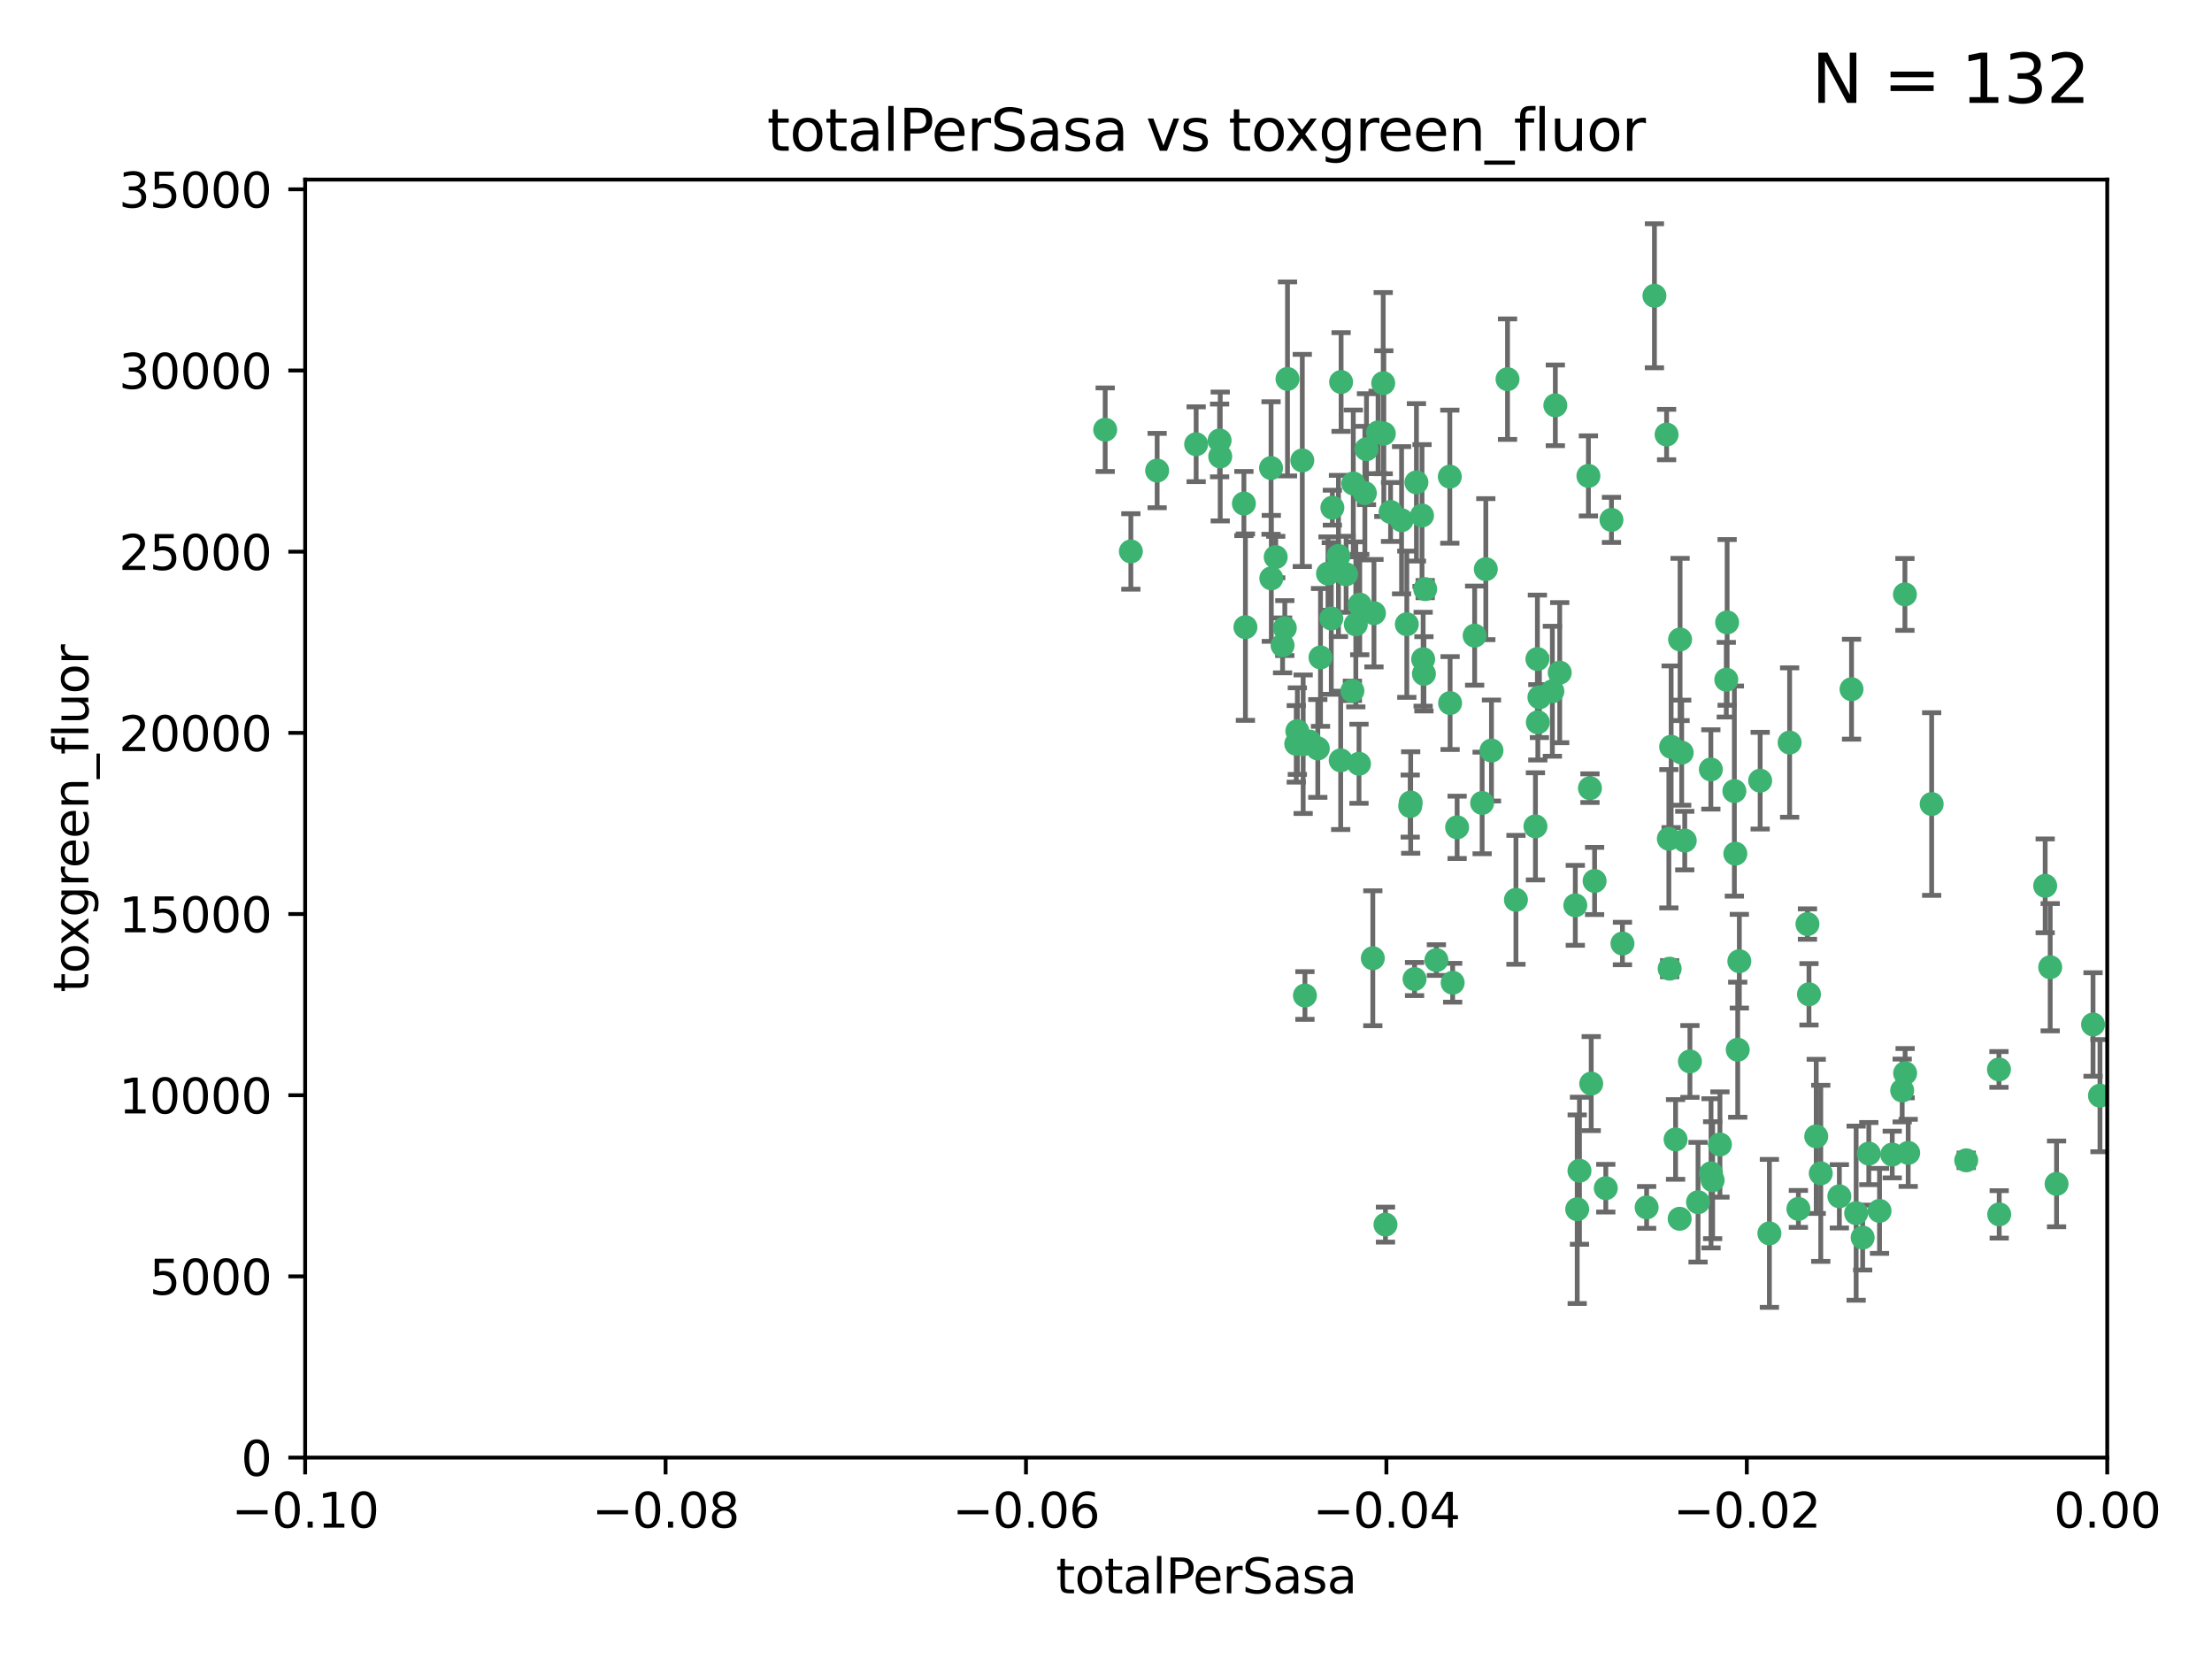<?xml version="1.0" encoding="utf-8" standalone="no"?>
<!DOCTYPE svg PUBLIC "-//W3C//DTD SVG 1.1//EN"
  "http://www.w3.org/Graphics/SVG/1.1/DTD/svg11.dtd">
<svg xmlns:xlink="http://www.w3.org/1999/xlink" width="460.8pt" height="345.6pt" viewBox="0 0 460.8 345.6" xmlns="http://www.w3.org/2000/svg" version="1.1">
 <defs>
  <style type="text/css">*{stroke-linejoin: round; stroke-linecap: butt}</style>
 </defs>
 <g id="figure_1">
  <g id="patch_1">
   <path d="M 0 345.6 
L 460.8 345.6 
L 460.8 0 
L 0 0 
z
" style="fill: #ffffff"/>
  </g>
  <g id="axes_1">
   <g id="patch_2">
    <path d="M 63.571 303.64 
L 438.975 303.64 
L 438.975 37.411 
L 63.571 37.411 
z
" style="fill: #ffffff"/>
   </g>
   <g id="PathCollection_1">
    <defs>
     <path id="m8e7a96be40" d="M 0 1.118 
C 0.297 1.118 0.581 1 0.791 0.791 
C 1 0.581 1.118 0.297 1.118 0 
C 1.118 -0.297 1 -0.581 0.791 -0.791 
C 0.581 -1 0.297 -1.118 0 -1.118 
C -0.297 -1.118 -0.581 -1 -0.791 -0.791 
C -1 -0.581 -1.118 -0.297 -1.118 0 
C -1.118 0.297 -1 0.581 -0.791 0.791 
C -0.581 1 -0.297 1.118 0 1.118 
z
" style="stroke: #3cb371"/>
    </defs>
    <g clip-path="url(#p89cd50561b)">
     <use xlink:href="#m8e7a96be40" x="235.58" y="114.876" style="fill: #3cb371; stroke: #3cb371"/>
     <use xlink:href="#m8e7a96be40" x="268.211" y="78.941" style="fill: #3cb371; stroke: #3cb371"/>
     <use xlink:href="#m8e7a96be40" x="241.055" y="98.026" style="fill: #3cb371; stroke: #3cb371"/>
     <use xlink:href="#m8e7a96be40" x="254.195" y="95.094" style="fill: #3cb371; stroke: #3cb371"/>
     <use xlink:href="#m8e7a96be40" x="275.085" y="136.954" style="fill: #3cb371; stroke: #3cb371"/>
     <use xlink:href="#m8e7a96be40" x="264.836" y="120.482" style="fill: #3cb371; stroke: #3cb371"/>
     <use xlink:href="#m8e7a96be40" x="230.231" y="89.516" style="fill: #3cb371; stroke: #3cb371"/>
     <use xlink:href="#m8e7a96be40" x="279.375" y="79.578" style="fill: #3cb371; stroke: #3cb371"/>
     <use xlink:href="#m8e7a96be40" x="271.293" y="95.918" style="fill: #3cb371; stroke: #3cb371"/>
     <use xlink:href="#m8e7a96be40" x="265.756" y="116.045" style="fill: #3cb371; stroke: #3cb371"/>
     <use xlink:href="#m8e7a96be40" x="281.916" y="100.71" style="fill: #3cb371; stroke: #3cb371"/>
     <use xlink:href="#m8e7a96be40" x="270.262" y="152.304" style="fill: #3cb371; stroke: #3cb371"/>
     <use xlink:href="#m8e7a96be40" x="259.444" y="130.646" style="fill: #3cb371; stroke: #3cb371"/>
     <use xlink:href="#m8e7a96be40" x="276.649" y="119.488" style="fill: #3cb371; stroke: #3cb371"/>
     <use xlink:href="#m8e7a96be40" x="284.327" y="102.727" style="fill: #3cb371; stroke: #3cb371"/>
     <use xlink:href="#m8e7a96be40" x="278.828" y="115.814" style="fill: #3cb371; stroke: #3cb371"/>
     <use xlink:href="#m8e7a96be40" x="277.33" y="128.839" style="fill: #3cb371; stroke: #3cb371"/>
     <use xlink:href="#m8e7a96be40" x="271.473" y="155.033" style="fill: #3cb371; stroke: #3cb371"/>
     <use xlink:href="#m8e7a96be40" x="296.465" y="137.321" style="fill: #3cb371; stroke: #3cb371"/>
     <use xlink:href="#m8e7a96be40" x="295.068" y="100.483" style="fill: #3cb371; stroke: #3cb371"/>
     <use xlink:href="#m8e7a96be40" x="279.29" y="158.394" style="fill: #3cb371; stroke: #3cb371"/>
     <use xlink:href="#m8e7a96be40" x="254.064" y="91.754" style="fill: #3cb371; stroke: #3cb371"/>
     <use xlink:href="#m8e7a96be40" x="283.258" y="125.947" style="fill: #3cb371; stroke: #3cb371"/>
     <use xlink:href="#m8e7a96be40" x="282.441" y="130.067" style="fill: #3cb371; stroke: #3cb371"/>
     <use xlink:href="#m8e7a96be40" x="272.826" y="154.483" style="fill: #3cb371; stroke: #3cb371"/>
     <use xlink:href="#m8e7a96be40" x="296.232" y="107.386" style="fill: #3cb371; stroke: #3cb371"/>
     <use xlink:href="#m8e7a96be40" x="289.681" y="106.653" style="fill: #3cb371; stroke: #3cb371"/>
     <use xlink:href="#m8e7a96be40" x="280.418" y="119.635" style="fill: #3cb371; stroke: #3cb371"/>
     <use xlink:href="#m8e7a96be40" x="288.148" y="79.819" style="fill: #3cb371; stroke: #3cb371"/>
     <use xlink:href="#m8e7a96be40" x="296.891" y="122.72" style="fill: #3cb371; stroke: #3cb371"/>
     <use xlink:href="#m8e7a96be40" x="294.679" y="203.953" style="fill: #3cb371; stroke: #3cb371"/>
     <use xlink:href="#m8e7a96be40" x="267.184" y="134.443" style="fill: #3cb371; stroke: #3cb371"/>
     <use xlink:href="#m8e7a96be40" x="287.08" y="90.084" style="fill: #3cb371; stroke: #3cb371"/>
     <use xlink:href="#m8e7a96be40" x="270.035" y="154.954" style="fill: #3cb371; stroke: #3cb371"/>
     <use xlink:href="#m8e7a96be40" x="259.128" y="104.896" style="fill: #3cb371; stroke: #3cb371"/>
     <use xlink:href="#m8e7a96be40" x="302.023" y="99.298" style="fill: #3cb371; stroke: #3cb371"/>
     <use xlink:href="#m8e7a96be40" x="310.702" y="156.348" style="fill: #3cb371; stroke: #3cb371"/>
     <use xlink:href="#m8e7a96be40" x="283.103" y="159.107" style="fill: #3cb371; stroke: #3cb371"/>
     <use xlink:href="#m8e7a96be40" x="277.556" y="105.756" style="fill: #3cb371; stroke: #3cb371"/>
     <use xlink:href="#m8e7a96be40" x="264.783" y="97.498" style="fill: #3cb371; stroke: #3cb371"/>
     <use xlink:href="#m8e7a96be40" x="249.18" y="92.545" style="fill: #3cb371; stroke: #3cb371"/>
     <use xlink:href="#m8e7a96be40" x="281.728" y="143.916" style="fill: #3cb371; stroke: #3cb371"/>
     <use xlink:href="#m8e7a96be40" x="288.274" y="90.332" style="fill: #3cb371; stroke: #3cb371"/>
     <use xlink:href="#m8e7a96be40" x="335.696" y="108.301" style="fill: #3cb371; stroke: #3cb371"/>
     <use xlink:href="#m8e7a96be40" x="293.065" y="130.038" style="fill: #3cb371; stroke: #3cb371"/>
     <use xlink:href="#m8e7a96be40" x="299.229" y="200.005" style="fill: #3cb371; stroke: #3cb371"/>
     <use xlink:href="#m8e7a96be40" x="314.046" y="78.988" style="fill: #3cb371; stroke: #3cb371"/>
     <use xlink:href="#m8e7a96be40" x="267.65" y="130.84" style="fill: #3cb371; stroke: #3cb371"/>
     <use xlink:href="#m8e7a96be40" x="274.522" y="155.918" style="fill: #3cb371; stroke: #3cb371"/>
     <use xlink:href="#m8e7a96be40" x="271.842" y="207.381" style="fill: #3cb371; stroke: #3cb371"/>
     <use xlink:href="#m8e7a96be40" x="288.62" y="255.109" style="fill: #3cb371; stroke: #3cb371"/>
     <use xlink:href="#m8e7a96be40" x="285.983" y="199.62" style="fill: #3cb371; stroke: #3cb371"/>
     <use xlink:href="#m8e7a96be40" x="291.972" y="108.373" style="fill: #3cb371; stroke: #3cb371"/>
     <use xlink:href="#m8e7a96be40" x="296.63" y="140.37" style="fill: #3cb371; stroke: #3cb371"/>
     <use xlink:href="#m8e7a96be40" x="293.872" y="167.179" style="fill: #3cb371; stroke: #3cb371"/>
     <use xlink:href="#m8e7a96be40" x="293.774" y="167.916" style="fill: #3cb371; stroke: #3cb371"/>
     <use xlink:href="#m8e7a96be40" x="302.081" y="146.458" style="fill: #3cb371; stroke: #3cb371"/>
     <use xlink:href="#m8e7a96be40" x="284.666" y="93.572" style="fill: #3cb371; stroke: #3cb371"/>
     <use xlink:href="#m8e7a96be40" x="309.521" y="118.565" style="fill: #3cb371; stroke: #3cb371"/>
     <use xlink:href="#m8e7a96be40" x="286.223" y="127.738" style="fill: #3cb371; stroke: #3cb371"/>
     <use xlink:href="#m8e7a96be40" x="308.755" y="167.27" style="fill: #3cb371; stroke: #3cb371"/>
     <use xlink:href="#m8e7a96be40" x="320.689" y="145.262" style="fill: #3cb371; stroke: #3cb371"/>
     <use xlink:href="#m8e7a96be40" x="320.359" y="150.469" style="fill: #3cb371; stroke: #3cb371"/>
     <use xlink:href="#m8e7a96be40" x="320.27" y="137.292" style="fill: #3cb371; stroke: #3cb371"/>
     <use xlink:href="#m8e7a96be40" x="315.799" y="187.448" style="fill: #3cb371; stroke: #3cb371"/>
     <use xlink:href="#m8e7a96be40" x="332.186" y="183.523" style="fill: #3cb371; stroke: #3cb371"/>
     <use xlink:href="#m8e7a96be40" x="303.545" y="172.347" style="fill: #3cb371; stroke: #3cb371"/>
     <use xlink:href="#m8e7a96be40" x="324.917" y="140.122" style="fill: #3cb371; stroke: #3cb371"/>
     <use xlink:href="#m8e7a96be40" x="329.033" y="243.887" style="fill: #3cb371; stroke: #3cb371"/>
     <use xlink:href="#m8e7a96be40" x="344.65" y="61.614" style="fill: #3cb371; stroke: #3cb371"/>
     <use xlink:href="#m8e7a96be40" x="328.166" y="188.597" style="fill: #3cb371; stroke: #3cb371"/>
     <use xlink:href="#m8e7a96be40" x="324.007" y="84.44" style="fill: #3cb371; stroke: #3cb371"/>
     <use xlink:href="#m8e7a96be40" x="307.195" y="132.411" style="fill: #3cb371; stroke: #3cb371"/>
     <use xlink:href="#m8e7a96be40" x="347.819" y="201.794" style="fill: #3cb371; stroke: #3cb371"/>
     <use xlink:href="#m8e7a96be40" x="349.906" y="253.893" style="fill: #3cb371; stroke: #3cb371"/>
     <use xlink:href="#m8e7a96be40" x="334.515" y="247.522" style="fill: #3cb371; stroke: #3cb371"/>
     <use xlink:href="#m8e7a96be40" x="330.894" y="99.14" style="fill: #3cb371; stroke: #3cb371"/>
     <use xlink:href="#m8e7a96be40" x="302.616" y="204.723" style="fill: #3cb371; stroke: #3cb371"/>
     <use xlink:href="#m8e7a96be40" x="331.219" y="164.19" style="fill: #3cb371; stroke: #3cb371"/>
     <use xlink:href="#m8e7a96be40" x="348.13" y="155.561" style="fill: #3cb371; stroke: #3cb371"/>
     <use xlink:href="#m8e7a96be40" x="323.386" y="143.999" style="fill: #3cb371; stroke: #3cb371"/>
     <use xlink:href="#m8e7a96be40" x="353.733" y="250.441" style="fill: #3cb371; stroke: #3cb371"/>
     <use xlink:href="#m8e7a96be40" x="319.86" y="172.143" style="fill: #3cb371; stroke: #3cb371"/>
     <use xlink:href="#m8e7a96be40" x="350.329" y="156.792" style="fill: #3cb371; stroke: #3cb371"/>
     <use xlink:href="#m8e7a96be40" x="349.991" y="133.213" style="fill: #3cb371; stroke: #3cb371"/>
     <use xlink:href="#m8e7a96be40" x="347.183" y="90.523" style="fill: #3cb371; stroke: #3cb371"/>
     <use xlink:href="#m8e7a96be40" x="356.402" y="160.289" style="fill: #3cb371; stroke: #3cb371"/>
     <use xlink:href="#m8e7a96be40" x="337.988" y="196.552" style="fill: #3cb371; stroke: #3cb371"/>
     <use xlink:href="#m8e7a96be40" x="361.5" y="177.835" style="fill: #3cb371; stroke: #3cb371"/>
     <use xlink:href="#m8e7a96be40" x="328.562" y="251.902" style="fill: #3cb371; stroke: #3cb371"/>
     <use xlink:href="#m8e7a96be40" x="331.48" y="225.734" style="fill: #3cb371; stroke: #3cb371"/>
     <use xlink:href="#m8e7a96be40" x="352.043" y="221.118" style="fill: #3cb371; stroke: #3cb371"/>
     <use xlink:href="#m8e7a96be40" x="347.654" y="174.728" style="fill: #3cb371; stroke: #3cb371"/>
     <use xlink:href="#m8e7a96be40" x="349.055" y="237.366" style="fill: #3cb371; stroke: #3cb371"/>
     <use xlink:href="#m8e7a96be40" x="356.438" y="244.424" style="fill: #3cb371; stroke: #3cb371"/>
     <use xlink:href="#m8e7a96be40" x="359.619" y="141.593" style="fill: #3cb371; stroke: #3cb371"/>
     <use xlink:href="#m8e7a96be40" x="350.965" y="175.112" style="fill: #3cb371; stroke: #3cb371"/>
     <use xlink:href="#m8e7a96be40" x="376.844" y="207.131" style="fill: #3cb371; stroke: #3cb371"/>
     <use xlink:href="#m8e7a96be40" x="372.811" y="154.686" style="fill: #3cb371; stroke: #3cb371"/>
     <use xlink:href="#m8e7a96be40" x="376.526" y="192.502" style="fill: #3cb371; stroke: #3cb371"/>
     <use xlink:href="#m8e7a96be40" x="343.023" y="251.524" style="fill: #3cb371; stroke: #3cb371"/>
     <use xlink:href="#m8e7a96be40" x="359.792" y="129.656" style="fill: #3cb371; stroke: #3cb371"/>
     <use xlink:href="#m8e7a96be40" x="378.355" y="236.725" style="fill: #3cb371; stroke: #3cb371"/>
     <use xlink:href="#m8e7a96be40" x="368.596" y="256.937" style="fill: #3cb371; stroke: #3cb371"/>
     <use xlink:href="#m8e7a96be40" x="362.001" y="218.674" style="fill: #3cb371; stroke: #3cb371"/>
     <use xlink:href="#m8e7a96be40" x="361.301" y="164.794" style="fill: #3cb371; stroke: #3cb371"/>
     <use xlink:href="#m8e7a96be40" x="385.708" y="143.576" style="fill: #3cb371; stroke: #3cb371"/>
     <use xlink:href="#m8e7a96be40" x="388.027" y="257.808" style="fill: #3cb371; stroke: #3cb371"/>
     <use xlink:href="#m8e7a96be40" x="362.337" y="200.236" style="fill: #3cb371; stroke: #3cb371"/>
     <use xlink:href="#m8e7a96be40" x="356.772" y="245.856" style="fill: #3cb371; stroke: #3cb371"/>
     <use xlink:href="#m8e7a96be40" x="358.294" y="238.42" style="fill: #3cb371; stroke: #3cb371"/>
     <use xlink:href="#m8e7a96be40" x="391.539" y="252.246" style="fill: #3cb371; stroke: #3cb371"/>
     <use xlink:href="#m8e7a96be40" x="394.187" y="240.511" style="fill: #3cb371; stroke: #3cb371"/>
     <use xlink:href="#m8e7a96be40" x="397.511" y="240.162" style="fill: #3cb371; stroke: #3cb371"/>
     <use xlink:href="#m8e7a96be40" x="374.638" y="251.838" style="fill: #3cb371; stroke: #3cb371"/>
     <use xlink:href="#m8e7a96be40" x="366.674" y="162.629" style="fill: #3cb371; stroke: #3cb371"/>
     <use xlink:href="#m8e7a96be40" x="402.401" y="167.495" style="fill: #3cb371; stroke: #3cb371"/>
     <use xlink:href="#m8e7a96be40" x="386.669" y="252.723" style="fill: #3cb371; stroke: #3cb371"/>
     <use xlink:href="#m8e7a96be40" x="396.872" y="223.562" style="fill: #3cb371; stroke: #3cb371"/>
     <use xlink:href="#m8e7a96be40" x="379.299" y="244.428" style="fill: #3cb371; stroke: #3cb371"/>
     <use xlink:href="#m8e7a96be40" x="383.173" y="249.211" style="fill: #3cb371; stroke: #3cb371"/>
     <use xlink:href="#m8e7a96be40" x="396.26" y="227.169" style="fill: #3cb371; stroke: #3cb371"/>
     <use xlink:href="#m8e7a96be40" x="396.83" y="123.828" style="fill: #3cb371; stroke: #3cb371"/>
     <use xlink:href="#m8e7a96be40" x="389.306" y="240.314" style="fill: #3cb371; stroke: #3cb371"/>
     <use xlink:href="#m8e7a96be40" x="409.599" y="241.718" style="fill: #3cb371; stroke: #3cb371"/>
     <use xlink:href="#m8e7a96be40" x="416.474" y="252.978" style="fill: #3cb371; stroke: #3cb371"/>
     <use xlink:href="#m8e7a96be40" x="416.421" y="222.785" style="fill: #3cb371; stroke: #3cb371"/>
     <use xlink:href="#m8e7a96be40" x="427.094" y="201.488" style="fill: #3cb371; stroke: #3cb371"/>
     <use xlink:href="#m8e7a96be40" x="426.049" y="184.534" style="fill: #3cb371; stroke: #3cb371"/>
     <use xlink:href="#m8e7a96be40" x="428.419" y="246.624" style="fill: #3cb371; stroke: #3cb371"/>
     <use xlink:href="#m8e7a96be40" x="436.019" y="213.42" style="fill: #3cb371; stroke: #3cb371"/>
     <use xlink:href="#m8e7a96be40" x="437.463" y="228.248" style="fill: #3cb371; stroke: #3cb371"/>
    </g>
   </g>
   <g id="matplotlib.axis_1">
    <g id="xtick_1">
     <g id="line2d_1">
      <defs>
       <path id="m9573ef631d" d="M 0 0 
L 0 3.5 
" style="stroke: #000000; stroke-width: 0.8"/>
      </defs>
      <g>
       <use xlink:href="#m9573ef631d" x="63.571" y="303.64" style="stroke: #000000; stroke-width: 0.8"/>
      </g>
     </g>
     <g id="text_1">
      <!-- −0.10 -->
      <g transform="translate(48.249 318.238)scale(0.1 -0.1)">
       <defs>
        <path id="DejaVuSans-2212" d="M 678 2272 
L 4684 2272 
L 4684 1741 
L 678 1741 
L 678 2272 
z
" transform="scale(0.016)"/>
        <path id="DejaVuSans-30" d="M 2034 4250 
Q 1547 4250 1301 3770 
Q 1056 3291 1056 2328 
Q 1056 1369 1301 889 
Q 1547 409 2034 409 
Q 2525 409 2770 889 
Q 3016 1369 3016 2328 
Q 3016 3291 2770 3770 
Q 2525 4250 2034 4250 
z
M 2034 4750 
Q 2819 4750 3233 4129 
Q 3647 3509 3647 2328 
Q 3647 1150 3233 529 
Q 2819 -91 2034 -91 
Q 1250 -91 836 529 
Q 422 1150 422 2328 
Q 422 3509 836 4129 
Q 1250 4750 2034 4750 
z
" transform="scale(0.016)"/>
        <path id="DejaVuSans-2e" d="M 684 794 
L 1344 794 
L 1344 0 
L 684 0 
L 684 794 
z
" transform="scale(0.016)"/>
        <path id="DejaVuSans-31" d="M 794 531 
L 1825 531 
L 1825 4091 
L 703 3866 
L 703 4441 
L 1819 4666 
L 2450 4666 
L 2450 531 
L 3481 531 
L 3481 0 
L 794 0 
L 794 531 
z
" transform="scale(0.016)"/>
       </defs>
       <use xlink:href="#DejaVuSans-2212"/>
       <use xlink:href="#DejaVuSans-30" x="83.789"/>
       <use xlink:href="#DejaVuSans-2e" x="147.412"/>
       <use xlink:href="#DejaVuSans-31" x="179.199"/>
       <use xlink:href="#DejaVuSans-30" x="242.822"/>
      </g>
     </g>
    </g>
    <g id="xtick_2">
     <g id="line2d_2">
      <g>
       <use xlink:href="#m9573ef631d" x="138.652" y="303.64" style="stroke: #000000; stroke-width: 0.8"/>
      </g>
     </g>
     <g id="text_2">
      <!-- −0.08 -->
      <g transform="translate(123.329 318.238)scale(0.1 -0.1)">
       <defs>
        <path id="DejaVuSans-38" d="M 2034 2216 
Q 1584 2216 1326 1975 
Q 1069 1734 1069 1313 
Q 1069 891 1326 650 
Q 1584 409 2034 409 
Q 2484 409 2743 651 
Q 3003 894 3003 1313 
Q 3003 1734 2745 1975 
Q 2488 2216 2034 2216 
z
M 1403 2484 
Q 997 2584 770 2862 
Q 544 3141 544 3541 
Q 544 4100 942 4425 
Q 1341 4750 2034 4750 
Q 2731 4750 3128 4425 
Q 3525 4100 3525 3541 
Q 3525 3141 3298 2862 
Q 3072 2584 2669 2484 
Q 3125 2378 3379 2068 
Q 3634 1759 3634 1313 
Q 3634 634 3220 271 
Q 2806 -91 2034 -91 
Q 1263 -91 848 271 
Q 434 634 434 1313 
Q 434 1759 690 2068 
Q 947 2378 1403 2484 
z
M 1172 3481 
Q 1172 3119 1398 2916 
Q 1625 2713 2034 2713 
Q 2441 2713 2670 2916 
Q 2900 3119 2900 3481 
Q 2900 3844 2670 4047 
Q 2441 4250 2034 4250 
Q 1625 4250 1398 4047 
Q 1172 3844 1172 3481 
z
" transform="scale(0.016)"/>
       </defs>
       <use xlink:href="#DejaVuSans-2212"/>
       <use xlink:href="#DejaVuSans-30" x="83.789"/>
       <use xlink:href="#DejaVuSans-2e" x="147.412"/>
       <use xlink:href="#DejaVuSans-30" x="179.199"/>
       <use xlink:href="#DejaVuSans-38" x="242.822"/>
      </g>
     </g>
    </g>
    <g id="xtick_3">
     <g id="line2d_3">
      <g>
       <use xlink:href="#m9573ef631d" x="213.733" y="303.64" style="stroke: #000000; stroke-width: 0.8"/>
      </g>
     </g>
     <g id="text_3">
      <!-- −0.06 -->
      <g transform="translate(198.41 318.238)scale(0.1 -0.1)">
       <defs>
        <path id="DejaVuSans-36" d="M 2113 2584 
Q 1688 2584 1439 2293 
Q 1191 2003 1191 1497 
Q 1191 994 1439 701 
Q 1688 409 2113 409 
Q 2538 409 2786 701 
Q 3034 994 3034 1497 
Q 3034 2003 2786 2293 
Q 2538 2584 2113 2584 
z
M 3366 4563 
L 3366 3988 
Q 3128 4100 2886 4159 
Q 2644 4219 2406 4219 
Q 1781 4219 1451 3797 
Q 1122 3375 1075 2522 
Q 1259 2794 1537 2939 
Q 1816 3084 2150 3084 
Q 2853 3084 3261 2657 
Q 3669 2231 3669 1497 
Q 3669 778 3244 343 
Q 2819 -91 2113 -91 
Q 1303 -91 875 529 
Q 447 1150 447 2328 
Q 447 3434 972 4092 
Q 1497 4750 2381 4750 
Q 2619 4750 2861 4703 
Q 3103 4656 3366 4563 
z
" transform="scale(0.016)"/>
       </defs>
       <use xlink:href="#DejaVuSans-2212"/>
       <use xlink:href="#DejaVuSans-30" x="83.789"/>
       <use xlink:href="#DejaVuSans-2e" x="147.412"/>
       <use xlink:href="#DejaVuSans-30" x="179.199"/>
       <use xlink:href="#DejaVuSans-36" x="242.822"/>
      </g>
     </g>
    </g>
    <g id="xtick_4">
     <g id="line2d_4">
      <g>
       <use xlink:href="#m9573ef631d" x="288.813" y="303.64" style="stroke: #000000; stroke-width: 0.8"/>
      </g>
     </g>
     <g id="text_4">
      <!-- −0.04 -->
      <g transform="translate(273.491 318.238)scale(0.1 -0.1)">
       <defs>
        <path id="DejaVuSans-34" d="M 2419 4116 
L 825 1625 
L 2419 1625 
L 2419 4116 
z
M 2253 4666 
L 3047 4666 
L 3047 1625 
L 3713 1625 
L 3713 1100 
L 3047 1100 
L 3047 0 
L 2419 0 
L 2419 1100 
L 313 1100 
L 313 1709 
L 2253 4666 
z
" transform="scale(0.016)"/>
       </defs>
       <use xlink:href="#DejaVuSans-2212"/>
       <use xlink:href="#DejaVuSans-30" x="83.789"/>
       <use xlink:href="#DejaVuSans-2e" x="147.412"/>
       <use xlink:href="#DejaVuSans-30" x="179.199"/>
       <use xlink:href="#DejaVuSans-34" x="242.822"/>
      </g>
     </g>
    </g>
    <g id="xtick_5">
     <g id="line2d_5">
      <g>
       <use xlink:href="#m9573ef631d" x="363.894" y="303.64" style="stroke: #000000; stroke-width: 0.8"/>
      </g>
     </g>
     <g id="text_5">
      <!-- −0.02 -->
      <g transform="translate(348.572 318.238)scale(0.1 -0.1)">
       <defs>
        <path id="DejaVuSans-32" d="M 1228 531 
L 3431 531 
L 3431 0 
L 469 0 
L 469 531 
Q 828 903 1448 1529 
Q 2069 2156 2228 2338 
Q 2531 2678 2651 2914 
Q 2772 3150 2772 3378 
Q 2772 3750 2511 3984 
Q 2250 4219 1831 4219 
Q 1534 4219 1204 4116 
Q 875 4013 500 3803 
L 500 4441 
Q 881 4594 1212 4672 
Q 1544 4750 1819 4750 
Q 2544 4750 2975 4387 
Q 3406 4025 3406 3419 
Q 3406 3131 3298 2873 
Q 3191 2616 2906 2266 
Q 2828 2175 2409 1742 
Q 1991 1309 1228 531 
z
" transform="scale(0.016)"/>
       </defs>
       <use xlink:href="#DejaVuSans-2212"/>
       <use xlink:href="#DejaVuSans-30" x="83.789"/>
       <use xlink:href="#DejaVuSans-2e" x="147.412"/>
       <use xlink:href="#DejaVuSans-30" x="179.199"/>
       <use xlink:href="#DejaVuSans-32" x="242.822"/>
      </g>
     </g>
    </g>
    <g id="xtick_6">
     <g id="line2d_6">
      <g>
       <use xlink:href="#m9573ef631d" x="438.975" y="303.64" style="stroke: #000000; stroke-width: 0.8"/>
      </g>
     </g>
     <g id="text_6">
      <!-- 0.00 -->
      <g transform="translate(427.842 318.238)scale(0.1 -0.1)">
       <use xlink:href="#DejaVuSans-30"/>
       <use xlink:href="#DejaVuSans-2e" x="63.623"/>
       <use xlink:href="#DejaVuSans-30" x="95.41"/>
       <use xlink:href="#DejaVuSans-30" x="159.033"/>
      </g>
     </g>
    </g>
    <g id="text_7">
     <!-- totalPerSasa -->
     <g transform="translate(219.968 331.917)scale(0.1 -0.1)">
      <defs>
       <path id="DejaVuSans-74" d="M 1172 4494 
L 1172 3500 
L 2356 3500 
L 2356 3053 
L 1172 3053 
L 1172 1153 
Q 1172 725 1289 603 
Q 1406 481 1766 481 
L 2356 481 
L 2356 0 
L 1766 0 
Q 1100 0 847 248 
Q 594 497 594 1153 
L 594 3053 
L 172 3053 
L 172 3500 
L 594 3500 
L 594 4494 
L 1172 4494 
z
" transform="scale(0.016)"/>
       <path id="DejaVuSans-6f" d="M 1959 3097 
Q 1497 3097 1228 2736 
Q 959 2375 959 1747 
Q 959 1119 1226 758 
Q 1494 397 1959 397 
Q 2419 397 2687 759 
Q 2956 1122 2956 1747 
Q 2956 2369 2687 2733 
Q 2419 3097 1959 3097 
z
M 1959 3584 
Q 2709 3584 3137 3096 
Q 3566 2609 3566 1747 
Q 3566 888 3137 398 
Q 2709 -91 1959 -91 
Q 1206 -91 779 398 
Q 353 888 353 1747 
Q 353 2609 779 3096 
Q 1206 3584 1959 3584 
z
" transform="scale(0.016)"/>
       <path id="DejaVuSans-61" d="M 2194 1759 
Q 1497 1759 1228 1600 
Q 959 1441 959 1056 
Q 959 750 1161 570 
Q 1363 391 1709 391 
Q 2188 391 2477 730 
Q 2766 1069 2766 1631 
L 2766 1759 
L 2194 1759 
z
M 3341 1997 
L 3341 0 
L 2766 0 
L 2766 531 
Q 2569 213 2275 61 
Q 1981 -91 1556 -91 
Q 1019 -91 701 211 
Q 384 513 384 1019 
Q 384 1609 779 1909 
Q 1175 2209 1959 2209 
L 2766 2209 
L 2766 2266 
Q 2766 2663 2505 2880 
Q 2244 3097 1772 3097 
Q 1472 3097 1187 3025 
Q 903 2953 641 2809 
L 641 3341 
Q 956 3463 1253 3523 
Q 1550 3584 1831 3584 
Q 2591 3584 2966 3190 
Q 3341 2797 3341 1997 
z
" transform="scale(0.016)"/>
       <path id="DejaVuSans-6c" d="M 603 4863 
L 1178 4863 
L 1178 0 
L 603 0 
L 603 4863 
z
" transform="scale(0.016)"/>
       <path id="DejaVuSans-50" d="M 1259 4147 
L 1259 2394 
L 2053 2394 
Q 2494 2394 2734 2622 
Q 2975 2850 2975 3272 
Q 2975 3691 2734 3919 
Q 2494 4147 2053 4147 
L 1259 4147 
z
M 628 4666 
L 2053 4666 
Q 2838 4666 3239 4311 
Q 3641 3956 3641 3272 
Q 3641 2581 3239 2228 
Q 2838 1875 2053 1875 
L 1259 1875 
L 1259 0 
L 628 0 
L 628 4666 
z
" transform="scale(0.016)"/>
       <path id="DejaVuSans-65" d="M 3597 1894 
L 3597 1613 
L 953 1613 
Q 991 1019 1311 708 
Q 1631 397 2203 397 
Q 2534 397 2845 478 
Q 3156 559 3463 722 
L 3463 178 
Q 3153 47 2828 -22 
Q 2503 -91 2169 -91 
Q 1331 -91 842 396 
Q 353 884 353 1716 
Q 353 2575 817 3079 
Q 1281 3584 2069 3584 
Q 2775 3584 3186 3129 
Q 3597 2675 3597 1894 
z
M 3022 2063 
Q 3016 2534 2758 2815 
Q 2500 3097 2075 3097 
Q 1594 3097 1305 2825 
Q 1016 2553 972 2059 
L 3022 2063 
z
" transform="scale(0.016)"/>
       <path id="DejaVuSans-72" d="M 2631 2963 
Q 2534 3019 2420 3045 
Q 2306 3072 2169 3072 
Q 1681 3072 1420 2755 
Q 1159 2438 1159 1844 
L 1159 0 
L 581 0 
L 581 3500 
L 1159 3500 
L 1159 2956 
Q 1341 3275 1631 3429 
Q 1922 3584 2338 3584 
Q 2397 3584 2469 3576 
Q 2541 3569 2628 3553 
L 2631 2963 
z
" transform="scale(0.016)"/>
       <path id="DejaVuSans-53" d="M 3425 4513 
L 3425 3897 
Q 3066 4069 2747 4153 
Q 2428 4238 2131 4238 
Q 1616 4238 1336 4038 
Q 1056 3838 1056 3469 
Q 1056 3159 1242 3001 
Q 1428 2844 1947 2747 
L 2328 2669 
Q 3034 2534 3370 2195 
Q 3706 1856 3706 1288 
Q 3706 609 3251 259 
Q 2797 -91 1919 -91 
Q 1588 -91 1214 -16 
Q 841 59 441 206 
L 441 856 
Q 825 641 1194 531 
Q 1563 422 1919 422 
Q 2459 422 2753 634 
Q 3047 847 3047 1241 
Q 3047 1584 2836 1778 
Q 2625 1972 2144 2069 
L 1759 2144 
Q 1053 2284 737 2584 
Q 422 2884 422 3419 
Q 422 4038 858 4394 
Q 1294 4750 2059 4750 
Q 2388 4750 2728 4690 
Q 3069 4631 3425 4513 
z
" transform="scale(0.016)"/>
       <path id="DejaVuSans-73" d="M 2834 3397 
L 2834 2853 
Q 2591 2978 2328 3040 
Q 2066 3103 1784 3103 
Q 1356 3103 1142 2972 
Q 928 2841 928 2578 
Q 928 2378 1081 2264 
Q 1234 2150 1697 2047 
L 1894 2003 
Q 2506 1872 2764 1633 
Q 3022 1394 3022 966 
Q 3022 478 2636 193 
Q 2250 -91 1575 -91 
Q 1294 -91 989 -36 
Q 684 19 347 128 
L 347 722 
Q 666 556 975 473 
Q 1284 391 1588 391 
Q 1994 391 2212 530 
Q 2431 669 2431 922 
Q 2431 1156 2273 1281 
Q 2116 1406 1581 1522 
L 1381 1569 
Q 847 1681 609 1914 
Q 372 2147 372 2553 
Q 372 3047 722 3315 
Q 1072 3584 1716 3584 
Q 2034 3584 2315 3537 
Q 2597 3491 2834 3397 
z
" transform="scale(0.016)"/>
      </defs>
      <use xlink:href="#DejaVuSans-74"/>
      <use xlink:href="#DejaVuSans-6f" x="39.209"/>
      <use xlink:href="#DejaVuSans-74" x="100.391"/>
      <use xlink:href="#DejaVuSans-61" x="139.6"/>
      <use xlink:href="#DejaVuSans-6c" x="200.879"/>
      <use xlink:href="#DejaVuSans-50" x="228.662"/>
      <use xlink:href="#DejaVuSans-65" x="285.34"/>
      <use xlink:href="#DejaVuSans-72" x="346.863"/>
      <use xlink:href="#DejaVuSans-53" x="387.977"/>
      <use xlink:href="#DejaVuSans-61" x="451.453"/>
      <use xlink:href="#DejaVuSans-73" x="512.732"/>
      <use xlink:href="#DejaVuSans-61" x="564.832"/>
     </g>
    </g>
   </g>
   <g id="matplotlib.axis_2">
    <g id="ytick_1">
     <g id="line2d_7">
      <defs>
       <path id="mdea9892e51" d="M 0 0 
L -3.5 0 
" style="stroke: #000000; stroke-width: 0.8"/>
      </defs>
      <g>
       <use xlink:href="#mdea9892e51" x="63.571" y="303.64" style="stroke: #000000; stroke-width: 0.8"/>
      </g>
     </g>
     <g id="text_8">
      <!-- 0 -->
      <g transform="translate(50.209 307.439)scale(0.1 -0.1)">
       <use xlink:href="#DejaVuSans-30"/>
      </g>
     </g>
    </g>
    <g id="ytick_2">
     <g id="line2d_8">
      <g>
       <use xlink:href="#mdea9892e51" x="63.571" y="265.897" style="stroke: #000000; stroke-width: 0.8"/>
      </g>
     </g>
     <g id="text_9">
      <!-- 5000 -->
      <g transform="translate(31.121 269.696)scale(0.1 -0.1)">
       <defs>
        <path id="DejaVuSans-35" d="M 691 4666 
L 3169 4666 
L 3169 4134 
L 1269 4134 
L 1269 2991 
Q 1406 3038 1543 3061 
Q 1681 3084 1819 3084 
Q 2600 3084 3056 2656 
Q 3513 2228 3513 1497 
Q 3513 744 3044 326 
Q 2575 -91 1722 -91 
Q 1428 -91 1123 -41 
Q 819 9 494 109 
L 494 744 
Q 775 591 1075 516 
Q 1375 441 1709 441 
Q 2250 441 2565 725 
Q 2881 1009 2881 1497 
Q 2881 1984 2565 2268 
Q 2250 2553 1709 2553 
Q 1456 2553 1204 2497 
Q 953 2441 691 2322 
L 691 4666 
z
" transform="scale(0.016)"/>
       </defs>
       <use xlink:href="#DejaVuSans-35"/>
       <use xlink:href="#DejaVuSans-30" x="63.623"/>
       <use xlink:href="#DejaVuSans-30" x="127.246"/>
       <use xlink:href="#DejaVuSans-30" x="190.869"/>
      </g>
     </g>
    </g>
    <g id="ytick_3">
     <g id="line2d_9">
      <g>
       <use xlink:href="#mdea9892e51" x="63.571" y="228.154" style="stroke: #000000; stroke-width: 0.8"/>
      </g>
     </g>
     <g id="text_10">
      <!-- 10000 -->
      <g transform="translate(24.759 231.953)scale(0.1 -0.1)">
       <use xlink:href="#DejaVuSans-31"/>
       <use xlink:href="#DejaVuSans-30" x="63.623"/>
       <use xlink:href="#DejaVuSans-30" x="127.246"/>
       <use xlink:href="#DejaVuSans-30" x="190.869"/>
       <use xlink:href="#DejaVuSans-30" x="254.492"/>
      </g>
     </g>
    </g>
    <g id="ytick_4">
     <g id="line2d_10">
      <g>
       <use xlink:href="#mdea9892e51" x="63.571" y="190.411" style="stroke: #000000; stroke-width: 0.8"/>
      </g>
     </g>
     <g id="text_11">
      <!-- 15000 -->
      <g transform="translate(24.759 194.21)scale(0.1 -0.1)">
       <use xlink:href="#DejaVuSans-31"/>
       <use xlink:href="#DejaVuSans-35" x="63.623"/>
       <use xlink:href="#DejaVuSans-30" x="127.246"/>
       <use xlink:href="#DejaVuSans-30" x="190.869"/>
       <use xlink:href="#DejaVuSans-30" x="254.492"/>
      </g>
     </g>
    </g>
    <g id="ytick_5">
     <g id="line2d_11">
      <g>
       <use xlink:href="#mdea9892e51" x="63.571" y="152.668" style="stroke: #000000; stroke-width: 0.8"/>
      </g>
     </g>
     <g id="text_12">
      <!-- 20000 -->
      <g transform="translate(24.759 156.467)scale(0.1 -0.1)">
       <use xlink:href="#DejaVuSans-32"/>
       <use xlink:href="#DejaVuSans-30" x="63.623"/>
       <use xlink:href="#DejaVuSans-30" x="127.246"/>
       <use xlink:href="#DejaVuSans-30" x="190.869"/>
       <use xlink:href="#DejaVuSans-30" x="254.492"/>
      </g>
     </g>
    </g>
    <g id="ytick_6">
     <g id="line2d_12">
      <g>
       <use xlink:href="#mdea9892e51" x="63.571" y="114.925" style="stroke: #000000; stroke-width: 0.8"/>
      </g>
     </g>
     <g id="text_13">
      <!-- 25000 -->
      <g transform="translate(24.759 118.724)scale(0.1 -0.1)">
       <use xlink:href="#DejaVuSans-32"/>
       <use xlink:href="#DejaVuSans-35" x="63.623"/>
       <use xlink:href="#DejaVuSans-30" x="127.246"/>
       <use xlink:href="#DejaVuSans-30" x="190.869"/>
       <use xlink:href="#DejaVuSans-30" x="254.492"/>
      </g>
     </g>
    </g>
    <g id="ytick_7">
     <g id="line2d_13">
      <g>
       <use xlink:href="#mdea9892e51" x="63.571" y="77.181" style="stroke: #000000; stroke-width: 0.8"/>
      </g>
     </g>
     <g id="text_14">
      <!-- 30000 -->
      <g transform="translate(24.759 80.981)scale(0.1 -0.1)">
       <defs>
        <path id="DejaVuSans-33" d="M 2597 2516 
Q 3050 2419 3304 2112 
Q 3559 1806 3559 1356 
Q 3559 666 3084 287 
Q 2609 -91 1734 -91 
Q 1441 -91 1130 -33 
Q 819 25 488 141 
L 488 750 
Q 750 597 1062 519 
Q 1375 441 1716 441 
Q 2309 441 2620 675 
Q 2931 909 2931 1356 
Q 2931 1769 2642 2001 
Q 2353 2234 1838 2234 
L 1294 2234 
L 1294 2753 
L 1863 2753 
Q 2328 2753 2575 2939 
Q 2822 3125 2822 3475 
Q 2822 3834 2567 4026 
Q 2313 4219 1838 4219 
Q 1578 4219 1281 4162 
Q 984 4106 628 3988 
L 628 4550 
Q 988 4650 1302 4700 
Q 1616 4750 1894 4750 
Q 2613 4750 3031 4423 
Q 3450 4097 3450 3541 
Q 3450 3153 3228 2886 
Q 3006 2619 2597 2516 
z
" transform="scale(0.016)"/>
       </defs>
       <use xlink:href="#DejaVuSans-33"/>
       <use xlink:href="#DejaVuSans-30" x="63.623"/>
       <use xlink:href="#DejaVuSans-30" x="127.246"/>
       <use xlink:href="#DejaVuSans-30" x="190.869"/>
       <use xlink:href="#DejaVuSans-30" x="254.492"/>
      </g>
     </g>
    </g>
    <g id="ytick_8">
     <g id="line2d_14">
      <g>
       <use xlink:href="#mdea9892e51" x="63.571" y="39.438" style="stroke: #000000; stroke-width: 0.8"/>
      </g>
     </g>
     <g id="text_15">
      <!-- 35000 -->
      <g transform="translate(24.759 43.238)scale(0.1 -0.1)">
       <use xlink:href="#DejaVuSans-33"/>
       <use xlink:href="#DejaVuSans-35" x="63.623"/>
       <use xlink:href="#DejaVuSans-30" x="127.246"/>
       <use xlink:href="#DejaVuSans-30" x="190.869"/>
       <use xlink:href="#DejaVuSans-30" x="254.492"/>
      </g>
     </g>
    </g>
    <g id="text_16">
     <!-- toxgreen_fluor -->
     <g transform="translate(18.401 206.72)rotate(-90)scale(0.1 -0.1)">
      <defs>
       <path id="DejaVuSans-78" d="M 3513 3500 
L 2247 1797 
L 3578 0 
L 2900 0 
L 1881 1375 
L 863 0 
L 184 0 
L 1544 1831 
L 300 3500 
L 978 3500 
L 1906 2253 
L 2834 3500 
L 3513 3500 
z
" transform="scale(0.016)"/>
       <path id="DejaVuSans-67" d="M 2906 1791 
Q 2906 2416 2648 2759 
Q 2391 3103 1925 3103 
Q 1463 3103 1205 2759 
Q 947 2416 947 1791 
Q 947 1169 1205 825 
Q 1463 481 1925 481 
Q 2391 481 2648 825 
Q 2906 1169 2906 1791 
z
M 3481 434 
Q 3481 -459 3084 -895 
Q 2688 -1331 1869 -1331 
Q 1566 -1331 1297 -1286 
Q 1028 -1241 775 -1147 
L 775 -588 
Q 1028 -725 1275 -790 
Q 1522 -856 1778 -856 
Q 2344 -856 2625 -561 
Q 2906 -266 2906 331 
L 2906 616 
Q 2728 306 2450 153 
Q 2172 0 1784 0 
Q 1141 0 747 490 
Q 353 981 353 1791 
Q 353 2603 747 3093 
Q 1141 3584 1784 3584 
Q 2172 3584 2450 3431 
Q 2728 3278 2906 2969 
L 2906 3500 
L 3481 3500 
L 3481 434 
z
" transform="scale(0.016)"/>
       <path id="DejaVuSans-6e" d="M 3513 2113 
L 3513 0 
L 2938 0 
L 2938 2094 
Q 2938 2591 2744 2837 
Q 2550 3084 2163 3084 
Q 1697 3084 1428 2787 
Q 1159 2491 1159 1978 
L 1159 0 
L 581 0 
L 581 3500 
L 1159 3500 
L 1159 2956 
Q 1366 3272 1645 3428 
Q 1925 3584 2291 3584 
Q 2894 3584 3203 3211 
Q 3513 2838 3513 2113 
z
" transform="scale(0.016)"/>
       <path id="DejaVuSans-5f" d="M 3263 -1063 
L 3263 -1509 
L -63 -1509 
L -63 -1063 
L 3263 -1063 
z
" transform="scale(0.016)"/>
       <path id="DejaVuSans-66" d="M 2375 4863 
L 2375 4384 
L 1825 4384 
Q 1516 4384 1395 4259 
Q 1275 4134 1275 3809 
L 1275 3500 
L 2222 3500 
L 2222 3053 
L 1275 3053 
L 1275 0 
L 697 0 
L 697 3053 
L 147 3053 
L 147 3500 
L 697 3500 
L 697 3744 
Q 697 4328 969 4595 
Q 1241 4863 1831 4863 
L 2375 4863 
z
" transform="scale(0.016)"/>
       <path id="DejaVuSans-75" d="M 544 1381 
L 544 3500 
L 1119 3500 
L 1119 1403 
Q 1119 906 1312 657 
Q 1506 409 1894 409 
Q 2359 409 2629 706 
Q 2900 1003 2900 1516 
L 2900 3500 
L 3475 3500 
L 3475 0 
L 2900 0 
L 2900 538 
Q 2691 219 2414 64 
Q 2138 -91 1772 -91 
Q 1169 -91 856 284 
Q 544 659 544 1381 
z
M 1991 3584 
L 1991 3584 
z
" transform="scale(0.016)"/>
      </defs>
      <use xlink:href="#DejaVuSans-74"/>
      <use xlink:href="#DejaVuSans-6f" x="39.209"/>
      <use xlink:href="#DejaVuSans-78" x="97.266"/>
      <use xlink:href="#DejaVuSans-67" x="156.445"/>
      <use xlink:href="#DejaVuSans-72" x="219.922"/>
      <use xlink:href="#DejaVuSans-65" x="258.785"/>
      <use xlink:href="#DejaVuSans-65" x="320.309"/>
      <use xlink:href="#DejaVuSans-6e" x="381.832"/>
      <use xlink:href="#DejaVuSans-5f" x="445.211"/>
      <use xlink:href="#DejaVuSans-66" x="495.211"/>
      <use xlink:href="#DejaVuSans-6c" x="530.416"/>
      <use xlink:href="#DejaVuSans-75" x="558.199"/>
      <use xlink:href="#DejaVuSans-6f" x="621.578"/>
      <use xlink:href="#DejaVuSans-72" x="682.76"/>
     </g>
    </g>
   </g>
   <g id="LineCollection_1">
    <path d="M 235.58 122.737 
L 235.58 107.014 
" clip-path="url(#p89cd50561b)" style="fill: none; stroke: #696969"/>
    <path d="M 268.211 99.149 
L 268.211 58.733 
" clip-path="url(#p89cd50561b)" style="fill: none; stroke: #696969"/>
    <path d="M 241.055 105.772 
L 241.055 90.281 
" clip-path="url(#p89cd50561b)" style="fill: none; stroke: #696969"/>
    <path d="M 254.195 108.514 
L 254.195 81.675 
" clip-path="url(#p89cd50561b)" style="fill: none; stroke: #696969"/>
    <path d="M 275.085 151.309 
L 275.085 122.599 
" clip-path="url(#p89cd50561b)" style="fill: none; stroke: #696969"/>
    <path d="M 264.836 133.601 
L 264.836 107.363 
" clip-path="url(#p89cd50561b)" style="fill: none; stroke: #696969"/>
    <path d="M 230.231 98.217 
L 230.231 80.815 
" clip-path="url(#p89cd50561b)" style="fill: none; stroke: #696969"/>
    <path d="M 279.375 89.863 
L 279.375 69.294 
" clip-path="url(#p89cd50561b)" style="fill: none; stroke: #696969"/>
    <path d="M 271.293 118.013 
L 271.293 73.824 
" clip-path="url(#p89cd50561b)" style="fill: none; stroke: #696969"/>
    <path d="M 265.756 120.361 
L 265.756 111.729 
" clip-path="url(#p89cd50561b)" style="fill: none; stroke: #696969"/>
    <path d="M 281.916 115.998 
L 281.916 85.423 
" clip-path="url(#p89cd50561b)" style="fill: none; stroke: #696969"/>
    <path d="M 270.262 161.323 
L 270.262 143.286 
" clip-path="url(#p89cd50561b)" style="fill: none; stroke: #696969"/>
    <path d="M 259.444 150.061 
L 259.444 111.23 
" clip-path="url(#p89cd50561b)" style="fill: none; stroke: #696969"/>
    <path d="M 276.649 127.133 
L 276.649 111.844 
" clip-path="url(#p89cd50561b)" style="fill: none; stroke: #696969"/>
    <path d="M 284.327 116.638 
L 284.327 88.815 
" clip-path="url(#p89cd50561b)" style="fill: none; stroke: #696969"/>
    <path d="M 278.828 132.604 
L 278.828 99.024 
" clip-path="url(#p89cd50561b)" style="fill: none; stroke: #696969"/>
    <path d="M 277.33 144.637 
L 277.33 113.041 
" clip-path="url(#p89cd50561b)" style="fill: none; stroke: #696969"/>
    <path d="M 271.473 169.463 
L 271.473 140.603 
" clip-path="url(#p89cd50561b)" style="fill: none; stroke: #696969"/>
    <path d="M 296.465 147.102 
L 296.465 127.541 
" clip-path="url(#p89cd50561b)" style="fill: none; stroke: #696969"/>
    <path d="M 295.068 116.878 
L 295.068 84.088 
" clip-path="url(#p89cd50561b)" style="fill: none; stroke: #696969"/>
    <path d="M 279.29 172.807 
L 279.29 143.981 
" clip-path="url(#p89cd50561b)" style="fill: none; stroke: #696969"/>
    <path d="M 254.064 99.334 
L 254.064 84.174 
" clip-path="url(#p89cd50561b)" style="fill: none; stroke: #696969"/>
    <path d="M 283.258 136.397 
L 283.258 115.497 
" clip-path="url(#p89cd50561b)" style="fill: none; stroke: #696969"/>
    <path d="M 282.441 147.25 
L 282.441 112.885 
" clip-path="url(#p89cd50561b)" style="fill: none; stroke: #696969"/>
    <path d="M 272.826 155.048 
L 272.826 153.918 
" clip-path="url(#p89cd50561b)" style="fill: none; stroke: #696969"/>
    <path d="M 296.232 122.155 
L 296.232 92.617 
" clip-path="url(#p89cd50561b)" style="fill: none; stroke: #696969"/>
    <path d="M 289.681 112.792 
L 289.681 100.514 
" clip-path="url(#p89cd50561b)" style="fill: none; stroke: #696969"/>
    <path d="M 280.418 127.554 
L 280.418 111.717 
" clip-path="url(#p89cd50561b)" style="fill: none; stroke: #696969"/>
    <path d="M 288.148 98.693 
L 288.148 60.945 
" clip-path="url(#p89cd50561b)" style="fill: none; stroke: #696969"/>
    <path d="M 296.891 124.514 
L 296.891 120.926 
" clip-path="url(#p89cd50561b)" style="fill: none; stroke: #696969"/>
    <path d="M 294.679 207.405 
L 294.679 200.501 
" clip-path="url(#p89cd50561b)" style="fill: none; stroke: #696969"/>
    <path d="M 267.184 140.163 
L 267.184 128.724 
" clip-path="url(#p89cd50561b)" style="fill: none; stroke: #696969"/>
    <path d="M 287.08 98.668 
L 287.08 81.501 
" clip-path="url(#p89cd50561b)" style="fill: none; stroke: #696969"/>
    <path d="M 270.035 162.929 
L 270.035 146.979 
" clip-path="url(#p89cd50561b)" style="fill: none; stroke: #696969"/>
    <path d="M 259.128 111.578 
L 259.128 98.214 
" clip-path="url(#p89cd50561b)" style="fill: none; stroke: #696969"/>
    <path d="M 302.023 113.157 
L 302.023 85.439 
" clip-path="url(#p89cd50561b)" style="fill: none; stroke: #696969"/>
    <path d="M 310.702 166.868 
L 310.702 145.829 
" clip-path="url(#p89cd50561b)" style="fill: none; stroke: #696969"/>
    <path d="M 283.103 167.348 
L 283.103 150.867 
" clip-path="url(#p89cd50561b)" style="fill: none; stroke: #696969"/>
    <path d="M 277.556 109.392 
L 277.556 102.12 
" clip-path="url(#p89cd50561b)" style="fill: none; stroke: #696969"/>
    <path d="M 264.783 111.302 
L 264.783 83.693 
" clip-path="url(#p89cd50561b)" style="fill: none; stroke: #696969"/>
    <path d="M 249.18 100.341 
L 249.18 84.749 
" clip-path="url(#p89cd50561b)" style="fill: none; stroke: #696969"/>
    <path d="M 281.728 145.941 
L 281.728 141.891 
" clip-path="url(#p89cd50561b)" style="fill: none; stroke: #696969"/>
    <path d="M 288.274 107.592 
L 288.274 73.071 
" clip-path="url(#p89cd50561b)" style="fill: none; stroke: #696969"/>
    <path d="M 335.696 113.001 
L 335.696 103.601 
" clip-path="url(#p89cd50561b)" style="fill: none; stroke: #696969"/>
    <path d="M 293.065 145.27 
L 293.065 114.805 
" clip-path="url(#p89cd50561b)" style="fill: none; stroke: #696969"/>
    <path d="M 299.229 203.204 
L 299.229 196.806 
" clip-path="url(#p89cd50561b)" style="fill: none; stroke: #696969"/>
    <path d="M 314.046 91.541 
L 314.046 66.434 
" clip-path="url(#p89cd50561b)" style="fill: none; stroke: #696969"/>
    <path d="M 267.65 136.561 
L 267.65 125.12 
" clip-path="url(#p89cd50561b)" style="fill: none; stroke: #696969"/>
    <path d="M 274.522 166.104 
L 274.522 145.732 
" clip-path="url(#p89cd50561b)" style="fill: none; stroke: #696969"/>
    <path d="M 271.842 212.35 
L 271.842 202.411 
" clip-path="url(#p89cd50561b)" style="fill: none; stroke: #696969"/>
    <path d="M 288.62 258.755 
L 288.62 251.464 
" clip-path="url(#p89cd50561b)" style="fill: none; stroke: #696969"/>
    <path d="M 285.983 213.675 
L 285.983 185.565 
" clip-path="url(#p89cd50561b)" style="fill: none; stroke: #696969"/>
    <path d="M 291.972 123.707 
L 291.972 93.039 
" clip-path="url(#p89cd50561b)" style="fill: none; stroke: #696969"/>
    <path d="M 296.63 148.106 
L 296.63 132.634 
" clip-path="url(#p89cd50561b)" style="fill: none; stroke: #696969"/>
    <path d="M 293.872 177.756 
L 293.872 156.602 
" clip-path="url(#p89cd50561b)" style="fill: none; stroke: #696969"/>
    <path d="M 293.774 174.389 
L 293.774 161.444 
" clip-path="url(#p89cd50561b)" style="fill: none; stroke: #696969"/>
    <path d="M 302.081 156.134 
L 302.081 136.782 
" clip-path="url(#p89cd50561b)" style="fill: none; stroke: #696969"/>
    <path d="M 284.666 105.129 
L 284.666 82.016 
" clip-path="url(#p89cd50561b)" style="fill: none; stroke: #696969"/>
    <path d="M 309.521 133.251 
L 309.521 103.879 
" clip-path="url(#p89cd50561b)" style="fill: none; stroke: #696969"/>
    <path d="M 286.223 138.926 
L 286.223 116.549 
" clip-path="url(#p89cd50561b)" style="fill: none; stroke: #696969"/>
    <path d="M 308.755 177.849 
L 308.755 156.691 
" clip-path="url(#p89cd50561b)" style="fill: none; stroke: #696969"/>
    <path d="M 320.689 153.647 
L 320.689 136.877 
" clip-path="url(#p89cd50561b)" style="fill: none; stroke: #696969"/>
    <path d="M 320.359 158.318 
L 320.359 142.619 
" clip-path="url(#p89cd50561b)" style="fill: none; stroke: #696969"/>
    <path d="M 320.27 150.616 
L 320.27 123.967 
" clip-path="url(#p89cd50561b)" style="fill: none; stroke: #696969"/>
    <path d="M 315.799 200.874 
L 315.799 174.022 
" clip-path="url(#p89cd50561b)" style="fill: none; stroke: #696969"/>
    <path d="M 332.186 190.523 
L 332.186 176.524 
" clip-path="url(#p89cd50561b)" style="fill: none; stroke: #696969"/>
    <path d="M 303.545 178.841 
L 303.545 165.854 
" clip-path="url(#p89cd50561b)" style="fill: none; stroke: #696969"/>
    <path d="M 324.917 154.719 
L 324.917 125.526 
" clip-path="url(#p89cd50561b)" style="fill: none; stroke: #696969"/>
    <path d="M 329.033 259.205 
L 329.033 228.569 
" clip-path="url(#p89cd50561b)" style="fill: none; stroke: #696969"/>
    <path d="M 344.65 76.614 
L 344.65 46.614 
" clip-path="url(#p89cd50561b)" style="fill: none; stroke: #696969"/>
    <path d="M 328.166 196.924 
L 328.166 180.269 
" clip-path="url(#p89cd50561b)" style="fill: none; stroke: #696969"/>
    <path d="M 324.007 92.843 
L 324.007 76.037 
" clip-path="url(#p89cd50561b)" style="fill: none; stroke: #696969"/>
    <path d="M 307.195 142.738 
L 307.195 122.084 
" clip-path="url(#p89cd50561b)" style="fill: none; stroke: #696969"/>
    <path d="M 347.819 203.481 
L 347.819 200.106 
" clip-path="url(#p89cd50561b)" style="fill: none; stroke: #696969"/>
    <path d="M 349.906 254.845 
L 349.906 252.94 
" clip-path="url(#p89cd50561b)" style="fill: none; stroke: #696969"/>
    <path d="M 334.515 252.489 
L 334.515 242.555 
" clip-path="url(#p89cd50561b)" style="fill: none; stroke: #696969"/>
    <path d="M 330.894 107.483 
L 330.894 90.798 
" clip-path="url(#p89cd50561b)" style="fill: none; stroke: #696969"/>
    <path d="M 302.616 208.763 
L 302.616 200.682 
" clip-path="url(#p89cd50561b)" style="fill: none; stroke: #696969"/>
    <path d="M 331.219 167.175 
L 331.219 161.206 
" clip-path="url(#p89cd50561b)" style="fill: none; stroke: #696969"/>
    <path d="M 348.13 172.398 
L 348.13 138.724 
" clip-path="url(#p89cd50561b)" style="fill: none; stroke: #696969"/>
    <path d="M 323.386 157.537 
L 323.386 130.461 
" clip-path="url(#p89cd50561b)" style="fill: none; stroke: #696969"/>
    <path d="M 353.733 262.909 
L 353.733 237.974 
" clip-path="url(#p89cd50561b)" style="fill: none; stroke: #696969"/>
    <path d="M 319.86 183.299 
L 319.86 160.986 
" clip-path="url(#p89cd50561b)" style="fill: none; stroke: #696969"/>
    <path d="M 350.329 167.734 
L 350.329 145.85 
" clip-path="url(#p89cd50561b)" style="fill: none; stroke: #696969"/>
    <path d="M 349.991 150.11 
L 349.991 116.316 
" clip-path="url(#p89cd50561b)" style="fill: none; stroke: #696969"/>
    <path d="M 347.183 95.772 
L 347.183 85.274 
" clip-path="url(#p89cd50561b)" style="fill: none; stroke: #696969"/>
    <path d="M 356.402 168.551 
L 356.402 152.026 
" clip-path="url(#p89cd50561b)" style="fill: none; stroke: #696969"/>
    <path d="M 337.988 200.974 
L 337.988 192.13 
" clip-path="url(#p89cd50561b)" style="fill: none; stroke: #696969"/>
    <path d="M 361.5 178.539 
L 361.5 177.132 
" clip-path="url(#p89cd50561b)" style="fill: none; stroke: #696969"/>
    <path d="M 328.562 271.544 
L 328.562 232.26 
" clip-path="url(#p89cd50561b)" style="fill: none; stroke: #696969"/>
    <path d="M 331.48 235.529 
L 331.48 215.939 
" clip-path="url(#p89cd50561b)" style="fill: none; stroke: #696969"/>
    <path d="M 352.043 228.596 
L 352.043 213.64 
" clip-path="url(#p89cd50561b)" style="fill: none; stroke: #696969"/>
    <path d="M 347.654 189.135 
L 347.654 160.322 
" clip-path="url(#p89cd50561b)" style="fill: none; stroke: #696969"/>
    <path d="M 349.055 245.665 
L 349.055 229.068 
" clip-path="url(#p89cd50561b)" style="fill: none; stroke: #696969"/>
    <path d="M 356.438 259.965 
L 356.438 228.883 
" clip-path="url(#p89cd50561b)" style="fill: none; stroke: #696969"/>
    <path d="M 359.619 149.363 
L 359.619 133.823 
" clip-path="url(#p89cd50561b)" style="fill: none; stroke: #696969"/>
    <path d="M 350.965 181.212 
L 350.965 169.013 
" clip-path="url(#p89cd50561b)" style="fill: none; stroke: #696969"/>
    <path d="M 376.844 213.527 
L 376.844 200.736 
" clip-path="url(#p89cd50561b)" style="fill: none; stroke: #696969"/>
    <path d="M 372.811 170.247 
L 372.811 139.125 
" clip-path="url(#p89cd50561b)" style="fill: none; stroke: #696969"/>
    <path d="M 376.526 195.669 
L 376.526 189.335 
" clip-path="url(#p89cd50561b)" style="fill: none; stroke: #696969"/>
    <path d="M 343.023 255.883 
L 343.023 247.164 
" clip-path="url(#p89cd50561b)" style="fill: none; stroke: #696969"/>
    <path d="M 359.792 146.916 
L 359.792 112.397 
" clip-path="url(#p89cd50561b)" style="fill: none; stroke: #696969"/>
    <path d="M 378.355 252.781 
L 378.355 220.67 
" clip-path="url(#p89cd50561b)" style="fill: none; stroke: #696969"/>
    <path d="M 368.596 272.347 
L 368.596 241.526 
" clip-path="url(#p89cd50561b)" style="fill: none; stroke: #696969"/>
    <path d="M 362.001 232.742 
L 362.001 204.605 
" clip-path="url(#p89cd50561b)" style="fill: none; stroke: #696969"/>
    <path d="M 361.301 186.68 
L 361.301 142.908 
" clip-path="url(#p89cd50561b)" style="fill: none; stroke: #696969"/>
    <path d="M 385.708 153.98 
L 385.708 133.171 
" clip-path="url(#p89cd50561b)" style="fill: none; stroke: #696969"/>
    <path d="M 388.027 264.569 
L 388.027 251.047 
" clip-path="url(#p89cd50561b)" style="fill: none; stroke: #696969"/>
    <path d="M 362.337 209.997 
L 362.337 190.475 
" clip-path="url(#p89cd50561b)" style="fill: none; stroke: #696969"/>
    <path d="M 356.772 258.035 
L 356.772 233.677 
" clip-path="url(#p89cd50561b)" style="fill: none; stroke: #696969"/>
    <path d="M 358.294 249.385 
L 358.294 227.454 
" clip-path="url(#p89cd50561b)" style="fill: none; stroke: #696969"/>
    <path d="M 391.539 261.1 
L 391.539 243.393 
" clip-path="url(#p89cd50561b)" style="fill: none; stroke: #696969"/>
    <path d="M 394.187 245.375 
L 394.187 235.646 
" clip-path="url(#p89cd50561b)" style="fill: none; stroke: #696969"/>
    <path d="M 397.511 247.153 
L 397.511 233.171 
" clip-path="url(#p89cd50561b)" style="fill: none; stroke: #696969"/>
    <path d="M 374.638 255.685 
L 374.638 247.992 
" clip-path="url(#p89cd50561b)" style="fill: none; stroke: #696969"/>
    <path d="M 366.674 172.703 
L 366.674 152.555 
" clip-path="url(#p89cd50561b)" style="fill: none; stroke: #696969"/>
    <path d="M 402.401 186.519 
L 402.401 148.47 
" clip-path="url(#p89cd50561b)" style="fill: none; stroke: #696969"/>
    <path d="M 386.669 270.856 
L 386.669 234.59 
" clip-path="url(#p89cd50561b)" style="fill: none; stroke: #696969"/>
    <path d="M 396.872 228.692 
L 396.872 218.432 
" clip-path="url(#p89cd50561b)" style="fill: none; stroke: #696969"/>
    <path d="M 379.299 262.775 
L 379.299 226.08 
" clip-path="url(#p89cd50561b)" style="fill: none; stroke: #696969"/>
    <path d="M 383.173 255.803 
L 383.173 242.62 
" clip-path="url(#p89cd50561b)" style="fill: none; stroke: #696969"/>
    <path d="M 396.26 233.713 
L 396.26 220.626 
" clip-path="url(#p89cd50561b)" style="fill: none; stroke: #696969"/>
    <path d="M 396.83 131.314 
L 396.83 116.343 
" clip-path="url(#p89cd50561b)" style="fill: none; stroke: #696969"/>
    <path d="M 389.306 246.787 
L 389.306 233.841 
" clip-path="url(#p89cd50561b)" style="fill: none; stroke: #696969"/>
    <path d="M 409.599 243.231 
L 409.599 240.205 
" clip-path="url(#p89cd50561b)" style="fill: none; stroke: #696969"/>
    <path d="M 416.474 257.921 
L 416.474 248.036 
" clip-path="url(#p89cd50561b)" style="fill: none; stroke: #696969"/>
    <path d="M 416.421 226.514 
L 416.421 219.057 
" clip-path="url(#p89cd50561b)" style="fill: none; stroke: #696969"/>
    <path d="M 427.094 214.744 
L 427.094 188.233 
" clip-path="url(#p89cd50561b)" style="fill: none; stroke: #696969"/>
    <path d="M 426.049 194.3 
L 426.049 174.769 
" clip-path="url(#p89cd50561b)" style="fill: none; stroke: #696969"/>
    <path d="M 428.419 255.558 
L 428.419 237.689 
" clip-path="url(#p89cd50561b)" style="fill: none; stroke: #696969"/>
    <path d="M 436.019 224.199 
L 436.019 202.641 
" clip-path="url(#p89cd50561b)" style="fill: none; stroke: #696969"/>
    <path d="M 437.463 239.929 
L 437.463 216.567 
" clip-path="url(#p89cd50561b)" style="fill: none; stroke: #696969"/>
   </g>
   <g id="line2d_15">
    <defs>
     <path id="mc04f2a4be7" d="M 2 0 
L -2 -0 
" style="stroke: #696969"/>
    </defs>
    <g clip-path="url(#p89cd50561b)">
     <use xlink:href="#mc04f2a4be7" x="235.58" y="122.737" style="fill: #696969; stroke: #696969"/>
     <use xlink:href="#mc04f2a4be7" x="268.211" y="99.149" style="fill: #696969; stroke: #696969"/>
     <use xlink:href="#mc04f2a4be7" x="241.055" y="105.772" style="fill: #696969; stroke: #696969"/>
     <use xlink:href="#mc04f2a4be7" x="254.195" y="108.514" style="fill: #696969; stroke: #696969"/>
     <use xlink:href="#mc04f2a4be7" x="275.085" y="151.309" style="fill: #696969; stroke: #696969"/>
     <use xlink:href="#mc04f2a4be7" x="264.836" y="133.601" style="fill: #696969; stroke: #696969"/>
     <use xlink:href="#mc04f2a4be7" x="230.231" y="98.217" style="fill: #696969; stroke: #696969"/>
     <use xlink:href="#mc04f2a4be7" x="279.375" y="89.863" style="fill: #696969; stroke: #696969"/>
     <use xlink:href="#mc04f2a4be7" x="271.293" y="118.013" style="fill: #696969; stroke: #696969"/>
     <use xlink:href="#mc04f2a4be7" x="265.756" y="120.361" style="fill: #696969; stroke: #696969"/>
     <use xlink:href="#mc04f2a4be7" x="281.916" y="115.998" style="fill: #696969; stroke: #696969"/>
     <use xlink:href="#mc04f2a4be7" x="270.262" y="161.323" style="fill: #696969; stroke: #696969"/>
     <use xlink:href="#mc04f2a4be7" x="259.444" y="150.061" style="fill: #696969; stroke: #696969"/>
     <use xlink:href="#mc04f2a4be7" x="276.649" y="127.133" style="fill: #696969; stroke: #696969"/>
     <use xlink:href="#mc04f2a4be7" x="284.327" y="116.638" style="fill: #696969; stroke: #696969"/>
     <use xlink:href="#mc04f2a4be7" x="278.828" y="132.604" style="fill: #696969; stroke: #696969"/>
     <use xlink:href="#mc04f2a4be7" x="277.33" y="144.637" style="fill: #696969; stroke: #696969"/>
     <use xlink:href="#mc04f2a4be7" x="271.473" y="169.463" style="fill: #696969; stroke: #696969"/>
     <use xlink:href="#mc04f2a4be7" x="296.465" y="147.102" style="fill: #696969; stroke: #696969"/>
     <use xlink:href="#mc04f2a4be7" x="295.068" y="116.878" style="fill: #696969; stroke: #696969"/>
     <use xlink:href="#mc04f2a4be7" x="279.29" y="172.807" style="fill: #696969; stroke: #696969"/>
     <use xlink:href="#mc04f2a4be7" x="254.064" y="99.334" style="fill: #696969; stroke: #696969"/>
     <use xlink:href="#mc04f2a4be7" x="283.258" y="136.397" style="fill: #696969; stroke: #696969"/>
     <use xlink:href="#mc04f2a4be7" x="282.441" y="147.25" style="fill: #696969; stroke: #696969"/>
     <use xlink:href="#mc04f2a4be7" x="272.826" y="155.048" style="fill: #696969; stroke: #696969"/>
     <use xlink:href="#mc04f2a4be7" x="296.232" y="122.155" style="fill: #696969; stroke: #696969"/>
     <use xlink:href="#mc04f2a4be7" x="289.681" y="112.792" style="fill: #696969; stroke: #696969"/>
     <use xlink:href="#mc04f2a4be7" x="280.418" y="127.554" style="fill: #696969; stroke: #696969"/>
     <use xlink:href="#mc04f2a4be7" x="288.148" y="98.693" style="fill: #696969; stroke: #696969"/>
     <use xlink:href="#mc04f2a4be7" x="296.891" y="124.514" style="fill: #696969; stroke: #696969"/>
     <use xlink:href="#mc04f2a4be7" x="294.679" y="207.405" style="fill: #696969; stroke: #696969"/>
     <use xlink:href="#mc04f2a4be7" x="267.184" y="140.163" style="fill: #696969; stroke: #696969"/>
     <use xlink:href="#mc04f2a4be7" x="287.08" y="98.668" style="fill: #696969; stroke: #696969"/>
     <use xlink:href="#mc04f2a4be7" x="270.035" y="162.929" style="fill: #696969; stroke: #696969"/>
     <use xlink:href="#mc04f2a4be7" x="259.128" y="111.578" style="fill: #696969; stroke: #696969"/>
     <use xlink:href="#mc04f2a4be7" x="302.023" y="113.157" style="fill: #696969; stroke: #696969"/>
     <use xlink:href="#mc04f2a4be7" x="310.702" y="166.868" style="fill: #696969; stroke: #696969"/>
     <use xlink:href="#mc04f2a4be7" x="283.103" y="167.348" style="fill: #696969; stroke: #696969"/>
     <use xlink:href="#mc04f2a4be7" x="277.556" y="109.392" style="fill: #696969; stroke: #696969"/>
     <use xlink:href="#mc04f2a4be7" x="264.783" y="111.302" style="fill: #696969; stroke: #696969"/>
     <use xlink:href="#mc04f2a4be7" x="249.18" y="100.341" style="fill: #696969; stroke: #696969"/>
     <use xlink:href="#mc04f2a4be7" x="281.728" y="145.941" style="fill: #696969; stroke: #696969"/>
     <use xlink:href="#mc04f2a4be7" x="288.274" y="107.592" style="fill: #696969; stroke: #696969"/>
     <use xlink:href="#mc04f2a4be7" x="335.696" y="113.001" style="fill: #696969; stroke: #696969"/>
     <use xlink:href="#mc04f2a4be7" x="293.065" y="145.27" style="fill: #696969; stroke: #696969"/>
     <use xlink:href="#mc04f2a4be7" x="299.229" y="203.204" style="fill: #696969; stroke: #696969"/>
     <use xlink:href="#mc04f2a4be7" x="314.046" y="91.541" style="fill: #696969; stroke: #696969"/>
     <use xlink:href="#mc04f2a4be7" x="267.65" y="136.561" style="fill: #696969; stroke: #696969"/>
     <use xlink:href="#mc04f2a4be7" x="274.522" y="166.104" style="fill: #696969; stroke: #696969"/>
     <use xlink:href="#mc04f2a4be7" x="271.842" y="212.35" style="fill: #696969; stroke: #696969"/>
     <use xlink:href="#mc04f2a4be7" x="288.62" y="258.755" style="fill: #696969; stroke: #696969"/>
     <use xlink:href="#mc04f2a4be7" x="285.983" y="213.675" style="fill: #696969; stroke: #696969"/>
     <use xlink:href="#mc04f2a4be7" x="291.972" y="123.707" style="fill: #696969; stroke: #696969"/>
     <use xlink:href="#mc04f2a4be7" x="296.63" y="148.106" style="fill: #696969; stroke: #696969"/>
     <use xlink:href="#mc04f2a4be7" x="293.872" y="177.756" style="fill: #696969; stroke: #696969"/>
     <use xlink:href="#mc04f2a4be7" x="293.774" y="174.389" style="fill: #696969; stroke: #696969"/>
     <use xlink:href="#mc04f2a4be7" x="302.081" y="156.134" style="fill: #696969; stroke: #696969"/>
     <use xlink:href="#mc04f2a4be7" x="284.666" y="105.129" style="fill: #696969; stroke: #696969"/>
     <use xlink:href="#mc04f2a4be7" x="309.521" y="133.251" style="fill: #696969; stroke: #696969"/>
     <use xlink:href="#mc04f2a4be7" x="286.223" y="138.926" style="fill: #696969; stroke: #696969"/>
     <use xlink:href="#mc04f2a4be7" x="308.755" y="177.849" style="fill: #696969; stroke: #696969"/>
     <use xlink:href="#mc04f2a4be7" x="320.689" y="153.647" style="fill: #696969; stroke: #696969"/>
     <use xlink:href="#mc04f2a4be7" x="320.359" y="158.318" style="fill: #696969; stroke: #696969"/>
     <use xlink:href="#mc04f2a4be7" x="320.27" y="150.616" style="fill: #696969; stroke: #696969"/>
     <use xlink:href="#mc04f2a4be7" x="315.799" y="200.874" style="fill: #696969; stroke: #696969"/>
     <use xlink:href="#mc04f2a4be7" x="332.186" y="190.523" style="fill: #696969; stroke: #696969"/>
     <use xlink:href="#mc04f2a4be7" x="303.545" y="178.841" style="fill: #696969; stroke: #696969"/>
     <use xlink:href="#mc04f2a4be7" x="324.917" y="154.719" style="fill: #696969; stroke: #696969"/>
     <use xlink:href="#mc04f2a4be7" x="329.033" y="259.205" style="fill: #696969; stroke: #696969"/>
     <use xlink:href="#mc04f2a4be7" x="344.65" y="76.614" style="fill: #696969; stroke: #696969"/>
     <use xlink:href="#mc04f2a4be7" x="328.166" y="196.924" style="fill: #696969; stroke: #696969"/>
     <use xlink:href="#mc04f2a4be7" x="324.007" y="92.843" style="fill: #696969; stroke: #696969"/>
     <use xlink:href="#mc04f2a4be7" x="307.195" y="142.738" style="fill: #696969; stroke: #696969"/>
     <use xlink:href="#mc04f2a4be7" x="347.819" y="203.481" style="fill: #696969; stroke: #696969"/>
     <use xlink:href="#mc04f2a4be7" x="349.906" y="254.845" style="fill: #696969; stroke: #696969"/>
     <use xlink:href="#mc04f2a4be7" x="334.515" y="252.489" style="fill: #696969; stroke: #696969"/>
     <use xlink:href="#mc04f2a4be7" x="330.894" y="107.483" style="fill: #696969; stroke: #696969"/>
     <use xlink:href="#mc04f2a4be7" x="302.616" y="208.763" style="fill: #696969; stroke: #696969"/>
     <use xlink:href="#mc04f2a4be7" x="331.219" y="167.175" style="fill: #696969; stroke: #696969"/>
     <use xlink:href="#mc04f2a4be7" x="348.13" y="172.398" style="fill: #696969; stroke: #696969"/>
     <use xlink:href="#mc04f2a4be7" x="323.386" y="157.537" style="fill: #696969; stroke: #696969"/>
     <use xlink:href="#mc04f2a4be7" x="353.733" y="262.909" style="fill: #696969; stroke: #696969"/>
     <use xlink:href="#mc04f2a4be7" x="319.86" y="183.299" style="fill: #696969; stroke: #696969"/>
     <use xlink:href="#mc04f2a4be7" x="350.329" y="167.734" style="fill: #696969; stroke: #696969"/>
     <use xlink:href="#mc04f2a4be7" x="349.991" y="150.11" style="fill: #696969; stroke: #696969"/>
     <use xlink:href="#mc04f2a4be7" x="347.183" y="95.772" style="fill: #696969; stroke: #696969"/>
     <use xlink:href="#mc04f2a4be7" x="356.402" y="168.551" style="fill: #696969; stroke: #696969"/>
     <use xlink:href="#mc04f2a4be7" x="337.988" y="200.974" style="fill: #696969; stroke: #696969"/>
     <use xlink:href="#mc04f2a4be7" x="361.5" y="178.539" style="fill: #696969; stroke: #696969"/>
     <use xlink:href="#mc04f2a4be7" x="328.562" y="271.544" style="fill: #696969; stroke: #696969"/>
     <use xlink:href="#mc04f2a4be7" x="331.48" y="235.529" style="fill: #696969; stroke: #696969"/>
     <use xlink:href="#mc04f2a4be7" x="352.043" y="228.596" style="fill: #696969; stroke: #696969"/>
     <use xlink:href="#mc04f2a4be7" x="347.654" y="189.135" style="fill: #696969; stroke: #696969"/>
     <use xlink:href="#mc04f2a4be7" x="349.055" y="245.665" style="fill: #696969; stroke: #696969"/>
     <use xlink:href="#mc04f2a4be7" x="356.438" y="259.965" style="fill: #696969; stroke: #696969"/>
     <use xlink:href="#mc04f2a4be7" x="359.619" y="149.363" style="fill: #696969; stroke: #696969"/>
     <use xlink:href="#mc04f2a4be7" x="350.965" y="181.212" style="fill: #696969; stroke: #696969"/>
     <use xlink:href="#mc04f2a4be7" x="376.844" y="213.527" style="fill: #696969; stroke: #696969"/>
     <use xlink:href="#mc04f2a4be7" x="372.811" y="170.247" style="fill: #696969; stroke: #696969"/>
     <use xlink:href="#mc04f2a4be7" x="376.526" y="195.669" style="fill: #696969; stroke: #696969"/>
     <use xlink:href="#mc04f2a4be7" x="343.023" y="255.883" style="fill: #696969; stroke: #696969"/>
     <use xlink:href="#mc04f2a4be7" x="359.792" y="146.916" style="fill: #696969; stroke: #696969"/>
     <use xlink:href="#mc04f2a4be7" x="378.355" y="252.781" style="fill: #696969; stroke: #696969"/>
     <use xlink:href="#mc04f2a4be7" x="368.596" y="272.347" style="fill: #696969; stroke: #696969"/>
     <use xlink:href="#mc04f2a4be7" x="362.001" y="232.742" style="fill: #696969; stroke: #696969"/>
     <use xlink:href="#mc04f2a4be7" x="361.301" y="186.68" style="fill: #696969; stroke: #696969"/>
     <use xlink:href="#mc04f2a4be7" x="385.708" y="153.98" style="fill: #696969; stroke: #696969"/>
     <use xlink:href="#mc04f2a4be7" x="388.027" y="264.569" style="fill: #696969; stroke: #696969"/>
     <use xlink:href="#mc04f2a4be7" x="362.337" y="209.997" style="fill: #696969; stroke: #696969"/>
     <use xlink:href="#mc04f2a4be7" x="356.772" y="258.035" style="fill: #696969; stroke: #696969"/>
     <use xlink:href="#mc04f2a4be7" x="358.294" y="249.385" style="fill: #696969; stroke: #696969"/>
     <use xlink:href="#mc04f2a4be7" x="391.539" y="261.1" style="fill: #696969; stroke: #696969"/>
     <use xlink:href="#mc04f2a4be7" x="394.187" y="245.375" style="fill: #696969; stroke: #696969"/>
     <use xlink:href="#mc04f2a4be7" x="397.511" y="247.153" style="fill: #696969; stroke: #696969"/>
     <use xlink:href="#mc04f2a4be7" x="374.638" y="255.685" style="fill: #696969; stroke: #696969"/>
     <use xlink:href="#mc04f2a4be7" x="366.674" y="172.703" style="fill: #696969; stroke: #696969"/>
     <use xlink:href="#mc04f2a4be7" x="402.401" y="186.519" style="fill: #696969; stroke: #696969"/>
     <use xlink:href="#mc04f2a4be7" x="386.669" y="270.856" style="fill: #696969; stroke: #696969"/>
     <use xlink:href="#mc04f2a4be7" x="396.872" y="228.692" style="fill: #696969; stroke: #696969"/>
     <use xlink:href="#mc04f2a4be7" x="379.299" y="262.775" style="fill: #696969; stroke: #696969"/>
     <use xlink:href="#mc04f2a4be7" x="383.173" y="255.803" style="fill: #696969; stroke: #696969"/>
     <use xlink:href="#mc04f2a4be7" x="396.26" y="233.713" style="fill: #696969; stroke: #696969"/>
     <use xlink:href="#mc04f2a4be7" x="396.83" y="131.314" style="fill: #696969; stroke: #696969"/>
     <use xlink:href="#mc04f2a4be7" x="389.306" y="246.787" style="fill: #696969; stroke: #696969"/>
     <use xlink:href="#mc04f2a4be7" x="409.599" y="243.231" style="fill: #696969; stroke: #696969"/>
     <use xlink:href="#mc04f2a4be7" x="416.474" y="257.921" style="fill: #696969; stroke: #696969"/>
     <use xlink:href="#mc04f2a4be7" x="416.421" y="226.514" style="fill: #696969; stroke: #696969"/>
     <use xlink:href="#mc04f2a4be7" x="427.094" y="214.744" style="fill: #696969; stroke: #696969"/>
     <use xlink:href="#mc04f2a4be7" x="426.049" y="194.3" style="fill: #696969; stroke: #696969"/>
     <use xlink:href="#mc04f2a4be7" x="428.419" y="255.558" style="fill: #696969; stroke: #696969"/>
     <use xlink:href="#mc04f2a4be7" x="436.019" y="224.199" style="fill: #696969; stroke: #696969"/>
     <use xlink:href="#mc04f2a4be7" x="437.463" y="239.929" style="fill: #696969; stroke: #696969"/>
    </g>
   </g>
   <g id="line2d_16">
    <g clip-path="url(#p89cd50561b)">
     <use xlink:href="#mc04f2a4be7" x="235.58" y="107.014" style="fill: #696969; stroke: #696969"/>
     <use xlink:href="#mc04f2a4be7" x="268.211" y="58.733" style="fill: #696969; stroke: #696969"/>
     <use xlink:href="#mc04f2a4be7" x="241.055" y="90.281" style="fill: #696969; stroke: #696969"/>
     <use xlink:href="#mc04f2a4be7" x="254.195" y="81.675" style="fill: #696969; stroke: #696969"/>
     <use xlink:href="#mc04f2a4be7" x="275.085" y="122.599" style="fill: #696969; stroke: #696969"/>
     <use xlink:href="#mc04f2a4be7" x="264.836" y="107.363" style="fill: #696969; stroke: #696969"/>
     <use xlink:href="#mc04f2a4be7" x="230.231" y="80.815" style="fill: #696969; stroke: #696969"/>
     <use xlink:href="#mc04f2a4be7" x="279.375" y="69.294" style="fill: #696969; stroke: #696969"/>
     <use xlink:href="#mc04f2a4be7" x="271.293" y="73.824" style="fill: #696969; stroke: #696969"/>
     <use xlink:href="#mc04f2a4be7" x="265.756" y="111.729" style="fill: #696969; stroke: #696969"/>
     <use xlink:href="#mc04f2a4be7" x="281.916" y="85.423" style="fill: #696969; stroke: #696969"/>
     <use xlink:href="#mc04f2a4be7" x="270.262" y="143.286" style="fill: #696969; stroke: #696969"/>
     <use xlink:href="#mc04f2a4be7" x="259.444" y="111.23" style="fill: #696969; stroke: #696969"/>
     <use xlink:href="#mc04f2a4be7" x="276.649" y="111.844" style="fill: #696969; stroke: #696969"/>
     <use xlink:href="#mc04f2a4be7" x="284.327" y="88.815" style="fill: #696969; stroke: #696969"/>
     <use xlink:href="#mc04f2a4be7" x="278.828" y="99.024" style="fill: #696969; stroke: #696969"/>
     <use xlink:href="#mc04f2a4be7" x="277.33" y="113.041" style="fill: #696969; stroke: #696969"/>
     <use xlink:href="#mc04f2a4be7" x="271.473" y="140.603" style="fill: #696969; stroke: #696969"/>
     <use xlink:href="#mc04f2a4be7" x="296.465" y="127.541" style="fill: #696969; stroke: #696969"/>
     <use xlink:href="#mc04f2a4be7" x="295.068" y="84.088" style="fill: #696969; stroke: #696969"/>
     <use xlink:href="#mc04f2a4be7" x="279.29" y="143.981" style="fill: #696969; stroke: #696969"/>
     <use xlink:href="#mc04f2a4be7" x="254.064" y="84.174" style="fill: #696969; stroke: #696969"/>
     <use xlink:href="#mc04f2a4be7" x="283.258" y="115.497" style="fill: #696969; stroke: #696969"/>
     <use xlink:href="#mc04f2a4be7" x="282.441" y="112.885" style="fill: #696969; stroke: #696969"/>
     <use xlink:href="#mc04f2a4be7" x="272.826" y="153.918" style="fill: #696969; stroke: #696969"/>
     <use xlink:href="#mc04f2a4be7" x="296.232" y="92.617" style="fill: #696969; stroke: #696969"/>
     <use xlink:href="#mc04f2a4be7" x="289.681" y="100.514" style="fill: #696969; stroke: #696969"/>
     <use xlink:href="#mc04f2a4be7" x="280.418" y="111.717" style="fill: #696969; stroke: #696969"/>
     <use xlink:href="#mc04f2a4be7" x="288.148" y="60.945" style="fill: #696969; stroke: #696969"/>
     <use xlink:href="#mc04f2a4be7" x="296.891" y="120.926" style="fill: #696969; stroke: #696969"/>
     <use xlink:href="#mc04f2a4be7" x="294.679" y="200.501" style="fill: #696969; stroke: #696969"/>
     <use xlink:href="#mc04f2a4be7" x="267.184" y="128.724" style="fill: #696969; stroke: #696969"/>
     <use xlink:href="#mc04f2a4be7" x="287.08" y="81.501" style="fill: #696969; stroke: #696969"/>
     <use xlink:href="#mc04f2a4be7" x="270.035" y="146.979" style="fill: #696969; stroke: #696969"/>
     <use xlink:href="#mc04f2a4be7" x="259.128" y="98.214" style="fill: #696969; stroke: #696969"/>
     <use xlink:href="#mc04f2a4be7" x="302.023" y="85.439" style="fill: #696969; stroke: #696969"/>
     <use xlink:href="#mc04f2a4be7" x="310.702" y="145.829" style="fill: #696969; stroke: #696969"/>
     <use xlink:href="#mc04f2a4be7" x="283.103" y="150.867" style="fill: #696969; stroke: #696969"/>
     <use xlink:href="#mc04f2a4be7" x="277.556" y="102.12" style="fill: #696969; stroke: #696969"/>
     <use xlink:href="#mc04f2a4be7" x="264.783" y="83.693" style="fill: #696969; stroke: #696969"/>
     <use xlink:href="#mc04f2a4be7" x="249.18" y="84.749" style="fill: #696969; stroke: #696969"/>
     <use xlink:href="#mc04f2a4be7" x="281.728" y="141.891" style="fill: #696969; stroke: #696969"/>
     <use xlink:href="#mc04f2a4be7" x="288.274" y="73.071" style="fill: #696969; stroke: #696969"/>
     <use xlink:href="#mc04f2a4be7" x="335.696" y="103.601" style="fill: #696969; stroke: #696969"/>
     <use xlink:href="#mc04f2a4be7" x="293.065" y="114.805" style="fill: #696969; stroke: #696969"/>
     <use xlink:href="#mc04f2a4be7" x="299.229" y="196.806" style="fill: #696969; stroke: #696969"/>
     <use xlink:href="#mc04f2a4be7" x="314.046" y="66.434" style="fill: #696969; stroke: #696969"/>
     <use xlink:href="#mc04f2a4be7" x="267.65" y="125.12" style="fill: #696969; stroke: #696969"/>
     <use xlink:href="#mc04f2a4be7" x="274.522" y="145.732" style="fill: #696969; stroke: #696969"/>
     <use xlink:href="#mc04f2a4be7" x="271.842" y="202.411" style="fill: #696969; stroke: #696969"/>
     <use xlink:href="#mc04f2a4be7" x="288.62" y="251.464" style="fill: #696969; stroke: #696969"/>
     <use xlink:href="#mc04f2a4be7" x="285.983" y="185.565" style="fill: #696969; stroke: #696969"/>
     <use xlink:href="#mc04f2a4be7" x="291.972" y="93.039" style="fill: #696969; stroke: #696969"/>
     <use xlink:href="#mc04f2a4be7" x="296.63" y="132.634" style="fill: #696969; stroke: #696969"/>
     <use xlink:href="#mc04f2a4be7" x="293.872" y="156.602" style="fill: #696969; stroke: #696969"/>
     <use xlink:href="#mc04f2a4be7" x="293.774" y="161.444" style="fill: #696969; stroke: #696969"/>
     <use xlink:href="#mc04f2a4be7" x="302.081" y="136.782" style="fill: #696969; stroke: #696969"/>
     <use xlink:href="#mc04f2a4be7" x="284.666" y="82.016" style="fill: #696969; stroke: #696969"/>
     <use xlink:href="#mc04f2a4be7" x="309.521" y="103.879" style="fill: #696969; stroke: #696969"/>
     <use xlink:href="#mc04f2a4be7" x="286.223" y="116.549" style="fill: #696969; stroke: #696969"/>
     <use xlink:href="#mc04f2a4be7" x="308.755" y="156.691" style="fill: #696969; stroke: #696969"/>
     <use xlink:href="#mc04f2a4be7" x="320.689" y="136.877" style="fill: #696969; stroke: #696969"/>
     <use xlink:href="#mc04f2a4be7" x="320.359" y="142.619" style="fill: #696969; stroke: #696969"/>
     <use xlink:href="#mc04f2a4be7" x="320.27" y="123.967" style="fill: #696969; stroke: #696969"/>
     <use xlink:href="#mc04f2a4be7" x="315.799" y="174.022" style="fill: #696969; stroke: #696969"/>
     <use xlink:href="#mc04f2a4be7" x="332.186" y="176.524" style="fill: #696969; stroke: #696969"/>
     <use xlink:href="#mc04f2a4be7" x="303.545" y="165.854" style="fill: #696969; stroke: #696969"/>
     <use xlink:href="#mc04f2a4be7" x="324.917" y="125.526" style="fill: #696969; stroke: #696969"/>
     <use xlink:href="#mc04f2a4be7" x="329.033" y="228.569" style="fill: #696969; stroke: #696969"/>
     <use xlink:href="#mc04f2a4be7" x="344.65" y="46.614" style="fill: #696969; stroke: #696969"/>
     <use xlink:href="#mc04f2a4be7" x="328.166" y="180.269" style="fill: #696969; stroke: #696969"/>
     <use xlink:href="#mc04f2a4be7" x="324.007" y="76.037" style="fill: #696969; stroke: #696969"/>
     <use xlink:href="#mc04f2a4be7" x="307.195" y="122.084" style="fill: #696969; stroke: #696969"/>
     <use xlink:href="#mc04f2a4be7" x="347.819" y="200.106" style="fill: #696969; stroke: #696969"/>
     <use xlink:href="#mc04f2a4be7" x="349.906" y="252.94" style="fill: #696969; stroke: #696969"/>
     <use xlink:href="#mc04f2a4be7" x="334.515" y="242.555" style="fill: #696969; stroke: #696969"/>
     <use xlink:href="#mc04f2a4be7" x="330.894" y="90.798" style="fill: #696969; stroke: #696969"/>
     <use xlink:href="#mc04f2a4be7" x="302.616" y="200.682" style="fill: #696969; stroke: #696969"/>
     <use xlink:href="#mc04f2a4be7" x="331.219" y="161.206" style="fill: #696969; stroke: #696969"/>
     <use xlink:href="#mc04f2a4be7" x="348.13" y="138.724" style="fill: #696969; stroke: #696969"/>
     <use xlink:href="#mc04f2a4be7" x="323.386" y="130.461" style="fill: #696969; stroke: #696969"/>
     <use xlink:href="#mc04f2a4be7" x="353.733" y="237.974" style="fill: #696969; stroke: #696969"/>
     <use xlink:href="#mc04f2a4be7" x="319.86" y="160.986" style="fill: #696969; stroke: #696969"/>
     <use xlink:href="#mc04f2a4be7" x="350.329" y="145.85" style="fill: #696969; stroke: #696969"/>
     <use xlink:href="#mc04f2a4be7" x="349.991" y="116.316" style="fill: #696969; stroke: #696969"/>
     <use xlink:href="#mc04f2a4be7" x="347.183" y="85.274" style="fill: #696969; stroke: #696969"/>
     <use xlink:href="#mc04f2a4be7" x="356.402" y="152.026" style="fill: #696969; stroke: #696969"/>
     <use xlink:href="#mc04f2a4be7" x="337.988" y="192.13" style="fill: #696969; stroke: #696969"/>
     <use xlink:href="#mc04f2a4be7" x="361.5" y="177.132" style="fill: #696969; stroke: #696969"/>
     <use xlink:href="#mc04f2a4be7" x="328.562" y="232.26" style="fill: #696969; stroke: #696969"/>
     <use xlink:href="#mc04f2a4be7" x="331.48" y="215.939" style="fill: #696969; stroke: #696969"/>
     <use xlink:href="#mc04f2a4be7" x="352.043" y="213.64" style="fill: #696969; stroke: #696969"/>
     <use xlink:href="#mc04f2a4be7" x="347.654" y="160.322" style="fill: #696969; stroke: #696969"/>
     <use xlink:href="#mc04f2a4be7" x="349.055" y="229.068" style="fill: #696969; stroke: #696969"/>
     <use xlink:href="#mc04f2a4be7" x="356.438" y="228.883" style="fill: #696969; stroke: #696969"/>
     <use xlink:href="#mc04f2a4be7" x="359.619" y="133.823" style="fill: #696969; stroke: #696969"/>
     <use xlink:href="#mc04f2a4be7" x="350.965" y="169.013" style="fill: #696969; stroke: #696969"/>
     <use xlink:href="#mc04f2a4be7" x="376.844" y="200.736" style="fill: #696969; stroke: #696969"/>
     <use xlink:href="#mc04f2a4be7" x="372.811" y="139.125" style="fill: #696969; stroke: #696969"/>
     <use xlink:href="#mc04f2a4be7" x="376.526" y="189.335" style="fill: #696969; stroke: #696969"/>
     <use xlink:href="#mc04f2a4be7" x="343.023" y="247.164" style="fill: #696969; stroke: #696969"/>
     <use xlink:href="#mc04f2a4be7" x="359.792" y="112.397" style="fill: #696969; stroke: #696969"/>
     <use xlink:href="#mc04f2a4be7" x="378.355" y="220.67" style="fill: #696969; stroke: #696969"/>
     <use xlink:href="#mc04f2a4be7" x="368.596" y="241.526" style="fill: #696969; stroke: #696969"/>
     <use xlink:href="#mc04f2a4be7" x="362.001" y="204.605" style="fill: #696969; stroke: #696969"/>
     <use xlink:href="#mc04f2a4be7" x="361.301" y="142.908" style="fill: #696969; stroke: #696969"/>
     <use xlink:href="#mc04f2a4be7" x="385.708" y="133.171" style="fill: #696969; stroke: #696969"/>
     <use xlink:href="#mc04f2a4be7" x="388.027" y="251.047" style="fill: #696969; stroke: #696969"/>
     <use xlink:href="#mc04f2a4be7" x="362.337" y="190.475" style="fill: #696969; stroke: #696969"/>
     <use xlink:href="#mc04f2a4be7" x="356.772" y="233.677" style="fill: #696969; stroke: #696969"/>
     <use xlink:href="#mc04f2a4be7" x="358.294" y="227.454" style="fill: #696969; stroke: #696969"/>
     <use xlink:href="#mc04f2a4be7" x="391.539" y="243.393" style="fill: #696969; stroke: #696969"/>
     <use xlink:href="#mc04f2a4be7" x="394.187" y="235.646" style="fill: #696969; stroke: #696969"/>
     <use xlink:href="#mc04f2a4be7" x="397.511" y="233.171" style="fill: #696969; stroke: #696969"/>
     <use xlink:href="#mc04f2a4be7" x="374.638" y="247.992" style="fill: #696969; stroke: #696969"/>
     <use xlink:href="#mc04f2a4be7" x="366.674" y="152.555" style="fill: #696969; stroke: #696969"/>
     <use xlink:href="#mc04f2a4be7" x="402.401" y="148.47" style="fill: #696969; stroke: #696969"/>
     <use xlink:href="#mc04f2a4be7" x="386.669" y="234.59" style="fill: #696969; stroke: #696969"/>
     <use xlink:href="#mc04f2a4be7" x="396.872" y="218.432" style="fill: #696969; stroke: #696969"/>
     <use xlink:href="#mc04f2a4be7" x="379.299" y="226.08" style="fill: #696969; stroke: #696969"/>
     <use xlink:href="#mc04f2a4be7" x="383.173" y="242.62" style="fill: #696969; stroke: #696969"/>
     <use xlink:href="#mc04f2a4be7" x="396.26" y="220.626" style="fill: #696969; stroke: #696969"/>
     <use xlink:href="#mc04f2a4be7" x="396.83" y="116.343" style="fill: #696969; stroke: #696969"/>
     <use xlink:href="#mc04f2a4be7" x="389.306" y="233.841" style="fill: #696969; stroke: #696969"/>
     <use xlink:href="#mc04f2a4be7" x="409.599" y="240.205" style="fill: #696969; stroke: #696969"/>
     <use xlink:href="#mc04f2a4be7" x="416.474" y="248.036" style="fill: #696969; stroke: #696969"/>
     <use xlink:href="#mc04f2a4be7" x="416.421" y="219.057" style="fill: #696969; stroke: #696969"/>
     <use xlink:href="#mc04f2a4be7" x="427.094" y="188.233" style="fill: #696969; stroke: #696969"/>
     <use xlink:href="#mc04f2a4be7" x="426.049" y="174.769" style="fill: #696969; stroke: #696969"/>
     <use xlink:href="#mc04f2a4be7" x="428.419" y="237.689" style="fill: #696969; stroke: #696969"/>
     <use xlink:href="#mc04f2a4be7" x="436.019" y="202.641" style="fill: #696969; stroke: #696969"/>
     <use xlink:href="#mc04f2a4be7" x="437.463" y="216.567" style="fill: #696969; stroke: #696969"/>
    </g>
   </g>
   <g id="line2d_17">
    <defs>
     <path id="m34d4ccfada" d="M 0 2 
C 0.53 2 1.039 1.789 1.414 1.414 
C 1.789 1.039 2 0.53 2 0 
C 2 -0.53 1.789 -1.039 1.414 -1.414 
C 1.039 -1.789 0.53 -2 0 -2 
C -0.53 -2 -1.039 -1.789 -1.414 -1.414 
C -1.789 -1.039 -2 -0.53 -2 0 
C -2 0.53 -1.789 1.039 -1.414 1.414 
C -1.039 1.789 -0.53 2 0 2 
z
" style="stroke: #3cb371"/>
    </defs>
    <g clip-path="url(#p89cd50561b)">
     <use xlink:href="#m34d4ccfada" x="235.58" y="114.876" style="fill: #3cb371; stroke: #3cb371"/>
     <use xlink:href="#m34d4ccfada" x="268.211" y="78.941" style="fill: #3cb371; stroke: #3cb371"/>
     <use xlink:href="#m34d4ccfada" x="241.055" y="98.026" style="fill: #3cb371; stroke: #3cb371"/>
     <use xlink:href="#m34d4ccfada" x="254.195" y="95.094" style="fill: #3cb371; stroke: #3cb371"/>
     <use xlink:href="#m34d4ccfada" x="275.085" y="136.954" style="fill: #3cb371; stroke: #3cb371"/>
     <use xlink:href="#m34d4ccfada" x="264.836" y="120.482" style="fill: #3cb371; stroke: #3cb371"/>
     <use xlink:href="#m34d4ccfada" x="230.231" y="89.516" style="fill: #3cb371; stroke: #3cb371"/>
     <use xlink:href="#m34d4ccfada" x="279.375" y="79.578" style="fill: #3cb371; stroke: #3cb371"/>
     <use xlink:href="#m34d4ccfada" x="271.293" y="95.918" style="fill: #3cb371; stroke: #3cb371"/>
     <use xlink:href="#m34d4ccfada" x="265.756" y="116.045" style="fill: #3cb371; stroke: #3cb371"/>
     <use xlink:href="#m34d4ccfada" x="281.916" y="100.71" style="fill: #3cb371; stroke: #3cb371"/>
     <use xlink:href="#m34d4ccfada" x="270.262" y="152.304" style="fill: #3cb371; stroke: #3cb371"/>
     <use xlink:href="#m34d4ccfada" x="259.444" y="130.646" style="fill: #3cb371; stroke: #3cb371"/>
     <use xlink:href="#m34d4ccfada" x="276.649" y="119.488" style="fill: #3cb371; stroke: #3cb371"/>
     <use xlink:href="#m34d4ccfada" x="284.327" y="102.727" style="fill: #3cb371; stroke: #3cb371"/>
     <use xlink:href="#m34d4ccfada" x="278.828" y="115.814" style="fill: #3cb371; stroke: #3cb371"/>
     <use xlink:href="#m34d4ccfada" x="277.33" y="128.839" style="fill: #3cb371; stroke: #3cb371"/>
     <use xlink:href="#m34d4ccfada" x="271.473" y="155.033" style="fill: #3cb371; stroke: #3cb371"/>
     <use xlink:href="#m34d4ccfada" x="296.465" y="137.321" style="fill: #3cb371; stroke: #3cb371"/>
     <use xlink:href="#m34d4ccfada" x="295.068" y="100.483" style="fill: #3cb371; stroke: #3cb371"/>
     <use xlink:href="#m34d4ccfada" x="279.29" y="158.394" style="fill: #3cb371; stroke: #3cb371"/>
     <use xlink:href="#m34d4ccfada" x="254.064" y="91.754" style="fill: #3cb371; stroke: #3cb371"/>
     <use xlink:href="#m34d4ccfada" x="283.258" y="125.947" style="fill: #3cb371; stroke: #3cb371"/>
     <use xlink:href="#m34d4ccfada" x="282.441" y="130.067" style="fill: #3cb371; stroke: #3cb371"/>
     <use xlink:href="#m34d4ccfada" x="272.826" y="154.483" style="fill: #3cb371; stroke: #3cb371"/>
     <use xlink:href="#m34d4ccfada" x="296.232" y="107.386" style="fill: #3cb371; stroke: #3cb371"/>
     <use xlink:href="#m34d4ccfada" x="289.681" y="106.653" style="fill: #3cb371; stroke: #3cb371"/>
     <use xlink:href="#m34d4ccfada" x="280.418" y="119.635" style="fill: #3cb371; stroke: #3cb371"/>
     <use xlink:href="#m34d4ccfada" x="288.148" y="79.819" style="fill: #3cb371; stroke: #3cb371"/>
     <use xlink:href="#m34d4ccfada" x="296.891" y="122.72" style="fill: #3cb371; stroke: #3cb371"/>
     <use xlink:href="#m34d4ccfada" x="294.679" y="203.953" style="fill: #3cb371; stroke: #3cb371"/>
     <use xlink:href="#m34d4ccfada" x="267.184" y="134.443" style="fill: #3cb371; stroke: #3cb371"/>
     <use xlink:href="#m34d4ccfada" x="287.08" y="90.084" style="fill: #3cb371; stroke: #3cb371"/>
     <use xlink:href="#m34d4ccfada" x="270.035" y="154.954" style="fill: #3cb371; stroke: #3cb371"/>
     <use xlink:href="#m34d4ccfada" x="259.128" y="104.896" style="fill: #3cb371; stroke: #3cb371"/>
     <use xlink:href="#m34d4ccfada" x="302.023" y="99.298" style="fill: #3cb371; stroke: #3cb371"/>
     <use xlink:href="#m34d4ccfada" x="310.702" y="156.348" style="fill: #3cb371; stroke: #3cb371"/>
     <use xlink:href="#m34d4ccfada" x="283.103" y="159.107" style="fill: #3cb371; stroke: #3cb371"/>
     <use xlink:href="#m34d4ccfada" x="277.556" y="105.756" style="fill: #3cb371; stroke: #3cb371"/>
     <use xlink:href="#m34d4ccfada" x="264.783" y="97.498" style="fill: #3cb371; stroke: #3cb371"/>
     <use xlink:href="#m34d4ccfada" x="249.18" y="92.545" style="fill: #3cb371; stroke: #3cb371"/>
     <use xlink:href="#m34d4ccfada" x="281.728" y="143.916" style="fill: #3cb371; stroke: #3cb371"/>
     <use xlink:href="#m34d4ccfada" x="288.274" y="90.332" style="fill: #3cb371; stroke: #3cb371"/>
     <use xlink:href="#m34d4ccfada" x="335.696" y="108.301" style="fill: #3cb371; stroke: #3cb371"/>
     <use xlink:href="#m34d4ccfada" x="293.065" y="130.038" style="fill: #3cb371; stroke: #3cb371"/>
     <use xlink:href="#m34d4ccfada" x="299.229" y="200.005" style="fill: #3cb371; stroke: #3cb371"/>
     <use xlink:href="#m34d4ccfada" x="314.046" y="78.988" style="fill: #3cb371; stroke: #3cb371"/>
     <use xlink:href="#m34d4ccfada" x="267.65" y="130.84" style="fill: #3cb371; stroke: #3cb371"/>
     <use xlink:href="#m34d4ccfada" x="274.522" y="155.918" style="fill: #3cb371; stroke: #3cb371"/>
     <use xlink:href="#m34d4ccfada" x="271.842" y="207.381" style="fill: #3cb371; stroke: #3cb371"/>
     <use xlink:href="#m34d4ccfada" x="288.62" y="255.109" style="fill: #3cb371; stroke: #3cb371"/>
     <use xlink:href="#m34d4ccfada" x="285.983" y="199.62" style="fill: #3cb371; stroke: #3cb371"/>
     <use xlink:href="#m34d4ccfada" x="291.972" y="108.373" style="fill: #3cb371; stroke: #3cb371"/>
     <use xlink:href="#m34d4ccfada" x="296.63" y="140.37" style="fill: #3cb371; stroke: #3cb371"/>
     <use xlink:href="#m34d4ccfada" x="293.872" y="167.179" style="fill: #3cb371; stroke: #3cb371"/>
     <use xlink:href="#m34d4ccfada" x="293.774" y="167.916" style="fill: #3cb371; stroke: #3cb371"/>
     <use xlink:href="#m34d4ccfada" x="302.081" y="146.458" style="fill: #3cb371; stroke: #3cb371"/>
     <use xlink:href="#m34d4ccfada" x="284.666" y="93.572" style="fill: #3cb371; stroke: #3cb371"/>
     <use xlink:href="#m34d4ccfada" x="309.521" y="118.565" style="fill: #3cb371; stroke: #3cb371"/>
     <use xlink:href="#m34d4ccfada" x="286.223" y="127.738" style="fill: #3cb371; stroke: #3cb371"/>
     <use xlink:href="#m34d4ccfada" x="308.755" y="167.27" style="fill: #3cb371; stroke: #3cb371"/>
     <use xlink:href="#m34d4ccfada" x="320.689" y="145.262" style="fill: #3cb371; stroke: #3cb371"/>
     <use xlink:href="#m34d4ccfada" x="320.359" y="150.469" style="fill: #3cb371; stroke: #3cb371"/>
     <use xlink:href="#m34d4ccfada" x="320.27" y="137.292" style="fill: #3cb371; stroke: #3cb371"/>
     <use xlink:href="#m34d4ccfada" x="315.799" y="187.448" style="fill: #3cb371; stroke: #3cb371"/>
     <use xlink:href="#m34d4ccfada" x="332.186" y="183.523" style="fill: #3cb371; stroke: #3cb371"/>
     <use xlink:href="#m34d4ccfada" x="303.545" y="172.347" style="fill: #3cb371; stroke: #3cb371"/>
     <use xlink:href="#m34d4ccfada" x="324.917" y="140.122" style="fill: #3cb371; stroke: #3cb371"/>
     <use xlink:href="#m34d4ccfada" x="329.033" y="243.887" style="fill: #3cb371; stroke: #3cb371"/>
     <use xlink:href="#m34d4ccfada" x="344.65" y="61.614" style="fill: #3cb371; stroke: #3cb371"/>
     <use xlink:href="#m34d4ccfada" x="328.166" y="188.597" style="fill: #3cb371; stroke: #3cb371"/>
     <use xlink:href="#m34d4ccfada" x="324.007" y="84.44" style="fill: #3cb371; stroke: #3cb371"/>
     <use xlink:href="#m34d4ccfada" x="307.195" y="132.411" style="fill: #3cb371; stroke: #3cb371"/>
     <use xlink:href="#m34d4ccfada" x="347.819" y="201.794" style="fill: #3cb371; stroke: #3cb371"/>
     <use xlink:href="#m34d4ccfada" x="349.906" y="253.893" style="fill: #3cb371; stroke: #3cb371"/>
     <use xlink:href="#m34d4ccfada" x="334.515" y="247.522" style="fill: #3cb371; stroke: #3cb371"/>
     <use xlink:href="#m34d4ccfada" x="330.894" y="99.14" style="fill: #3cb371; stroke: #3cb371"/>
     <use xlink:href="#m34d4ccfada" x="302.616" y="204.723" style="fill: #3cb371; stroke: #3cb371"/>
     <use xlink:href="#m34d4ccfada" x="331.219" y="164.19" style="fill: #3cb371; stroke: #3cb371"/>
     <use xlink:href="#m34d4ccfada" x="348.13" y="155.561" style="fill: #3cb371; stroke: #3cb371"/>
     <use xlink:href="#m34d4ccfada" x="323.386" y="143.999" style="fill: #3cb371; stroke: #3cb371"/>
     <use xlink:href="#m34d4ccfada" x="353.733" y="250.441" style="fill: #3cb371; stroke: #3cb371"/>
     <use xlink:href="#m34d4ccfada" x="319.86" y="172.143" style="fill: #3cb371; stroke: #3cb371"/>
     <use xlink:href="#m34d4ccfada" x="350.329" y="156.792" style="fill: #3cb371; stroke: #3cb371"/>
     <use xlink:href="#m34d4ccfada" x="349.991" y="133.213" style="fill: #3cb371; stroke: #3cb371"/>
     <use xlink:href="#m34d4ccfada" x="347.183" y="90.523" style="fill: #3cb371; stroke: #3cb371"/>
     <use xlink:href="#m34d4ccfada" x="356.402" y="160.289" style="fill: #3cb371; stroke: #3cb371"/>
     <use xlink:href="#m34d4ccfada" x="337.988" y="196.552" style="fill: #3cb371; stroke: #3cb371"/>
     <use xlink:href="#m34d4ccfada" x="361.5" y="177.835" style="fill: #3cb371; stroke: #3cb371"/>
     <use xlink:href="#m34d4ccfada" x="328.562" y="251.902" style="fill: #3cb371; stroke: #3cb371"/>
     <use xlink:href="#m34d4ccfada" x="331.48" y="225.734" style="fill: #3cb371; stroke: #3cb371"/>
     <use xlink:href="#m34d4ccfada" x="352.043" y="221.118" style="fill: #3cb371; stroke: #3cb371"/>
     <use xlink:href="#m34d4ccfada" x="347.654" y="174.728" style="fill: #3cb371; stroke: #3cb371"/>
     <use xlink:href="#m34d4ccfada" x="349.055" y="237.366" style="fill: #3cb371; stroke: #3cb371"/>
     <use xlink:href="#m34d4ccfada" x="356.438" y="244.424" style="fill: #3cb371; stroke: #3cb371"/>
     <use xlink:href="#m34d4ccfada" x="359.619" y="141.593" style="fill: #3cb371; stroke: #3cb371"/>
     <use xlink:href="#m34d4ccfada" x="350.965" y="175.112" style="fill: #3cb371; stroke: #3cb371"/>
     <use xlink:href="#m34d4ccfada" x="376.844" y="207.131" style="fill: #3cb371; stroke: #3cb371"/>
     <use xlink:href="#m34d4ccfada" x="372.811" y="154.686" style="fill: #3cb371; stroke: #3cb371"/>
     <use xlink:href="#m34d4ccfada" x="376.526" y="192.502" style="fill: #3cb371; stroke: #3cb371"/>
     <use xlink:href="#m34d4ccfada" x="343.023" y="251.524" style="fill: #3cb371; stroke: #3cb371"/>
     <use xlink:href="#m34d4ccfada" x="359.792" y="129.656" style="fill: #3cb371; stroke: #3cb371"/>
     <use xlink:href="#m34d4ccfada" x="378.355" y="236.725" style="fill: #3cb371; stroke: #3cb371"/>
     <use xlink:href="#m34d4ccfada" x="368.596" y="256.937" style="fill: #3cb371; stroke: #3cb371"/>
     <use xlink:href="#m34d4ccfada" x="362.001" y="218.674" style="fill: #3cb371; stroke: #3cb371"/>
     <use xlink:href="#m34d4ccfada" x="361.301" y="164.794" style="fill: #3cb371; stroke: #3cb371"/>
     <use xlink:href="#m34d4ccfada" x="385.708" y="143.576" style="fill: #3cb371; stroke: #3cb371"/>
     <use xlink:href="#m34d4ccfada" x="388.027" y="257.808" style="fill: #3cb371; stroke: #3cb371"/>
     <use xlink:href="#m34d4ccfada" x="362.337" y="200.236" style="fill: #3cb371; stroke: #3cb371"/>
     <use xlink:href="#m34d4ccfada" x="356.772" y="245.856" style="fill: #3cb371; stroke: #3cb371"/>
     <use xlink:href="#m34d4ccfada" x="358.294" y="238.42" style="fill: #3cb371; stroke: #3cb371"/>
     <use xlink:href="#m34d4ccfada" x="391.539" y="252.246" style="fill: #3cb371; stroke: #3cb371"/>
     <use xlink:href="#m34d4ccfada" x="394.187" y="240.511" style="fill: #3cb371; stroke: #3cb371"/>
     <use xlink:href="#m34d4ccfada" x="397.511" y="240.162" style="fill: #3cb371; stroke: #3cb371"/>
     <use xlink:href="#m34d4ccfada" x="374.638" y="251.838" style="fill: #3cb371; stroke: #3cb371"/>
     <use xlink:href="#m34d4ccfada" x="366.674" y="162.629" style="fill: #3cb371; stroke: #3cb371"/>
     <use xlink:href="#m34d4ccfada" x="402.401" y="167.495" style="fill: #3cb371; stroke: #3cb371"/>
     <use xlink:href="#m34d4ccfada" x="386.669" y="252.723" style="fill: #3cb371; stroke: #3cb371"/>
     <use xlink:href="#m34d4ccfada" x="396.872" y="223.562" style="fill: #3cb371; stroke: #3cb371"/>
     <use xlink:href="#m34d4ccfada" x="379.299" y="244.428" style="fill: #3cb371; stroke: #3cb371"/>
     <use xlink:href="#m34d4ccfada" x="383.173" y="249.211" style="fill: #3cb371; stroke: #3cb371"/>
     <use xlink:href="#m34d4ccfada" x="396.26" y="227.169" style="fill: #3cb371; stroke: #3cb371"/>
     <use xlink:href="#m34d4ccfada" x="396.83" y="123.828" style="fill: #3cb371; stroke: #3cb371"/>
     <use xlink:href="#m34d4ccfada" x="389.306" y="240.314" style="fill: #3cb371; stroke: #3cb371"/>
     <use xlink:href="#m34d4ccfada" x="409.599" y="241.718" style="fill: #3cb371; stroke: #3cb371"/>
     <use xlink:href="#m34d4ccfada" x="416.474" y="252.978" style="fill: #3cb371; stroke: #3cb371"/>
     <use xlink:href="#m34d4ccfada" x="416.421" y="222.785" style="fill: #3cb371; stroke: #3cb371"/>
     <use xlink:href="#m34d4ccfada" x="427.094" y="201.488" style="fill: #3cb371; stroke: #3cb371"/>
     <use xlink:href="#m34d4ccfada" x="426.049" y="184.534" style="fill: #3cb371; stroke: #3cb371"/>
     <use xlink:href="#m34d4ccfada" x="428.419" y="246.624" style="fill: #3cb371; stroke: #3cb371"/>
     <use xlink:href="#m34d4ccfada" x="436.019" y="213.42" style="fill: #3cb371; stroke: #3cb371"/>
     <use xlink:href="#m34d4ccfada" x="437.463" y="228.248" style="fill: #3cb371; stroke: #3cb371"/>
    </g>
   </g>
   <g id="patch_3">
    <path d="M 63.571 303.64 
L 63.571 37.411 
" style="fill: none; stroke: #000000; stroke-width: 0.8; stroke-linejoin: miter; stroke-linecap: square"/>
   </g>
   <g id="patch_4">
    <path d="M 438.975 303.64 
L 438.975 37.411 
" style="fill: none; stroke: #000000; stroke-width: 0.8; stroke-linejoin: miter; stroke-linecap: square"/>
   </g>
   <g id="patch_5">
    <path d="M 63.571 303.64 
L 438.975 303.64 
" style="fill: none; stroke: #000000; stroke-width: 0.8; stroke-linejoin: miter; stroke-linecap: square"/>
   </g>
   <g id="patch_6">
    <path d="M 63.571 37.411 
L 438.975 37.411 
" style="fill: none; stroke: #000000; stroke-width: 0.8; stroke-linejoin: miter; stroke-linecap: square"/>
   </g>
   <g id="text_17">
    <!-- N = 132 -->
    <g transform="translate(377.394 21.426)scale(0.14 -0.14)">
     <defs>
      <path id="DejaVuSans-4e" d="M 628 4666 
L 1478 4666 
L 3547 763 
L 3547 4666 
L 4159 4666 
L 4159 0 
L 3309 0 
L 1241 3903 
L 1241 0 
L 628 0 
L 628 4666 
z
" transform="scale(0.016)"/>
      <path id="DejaVuSans-20" transform="scale(0.016)"/>
      <path id="DejaVuSans-3d" d="M 678 2906 
L 4684 2906 
L 4684 2381 
L 678 2381 
L 678 2906 
z
M 678 1631 
L 4684 1631 
L 4684 1100 
L 678 1100 
L 678 1631 
z
" transform="scale(0.016)"/>
     </defs>
     <use xlink:href="#DejaVuSans-4e"/>
     <use xlink:href="#DejaVuSans-20" x="74.805"/>
     <use xlink:href="#DejaVuSans-3d" x="106.592"/>
     <use xlink:href="#DejaVuSans-20" x="190.381"/>
     <use xlink:href="#DejaVuSans-31" x="222.168"/>
     <use xlink:href="#DejaVuSans-33" x="285.791"/>
     <use xlink:href="#DejaVuSans-32" x="349.414"/>
    </g>
   </g>
   <g id="text_18">
    <!-- totalPerSasa vs toxgreen_fluor -->
    <g transform="translate(159.782 31.411)scale(0.12 -0.12)">
     <defs>
      <path id="DejaVuSans-76" d="M 191 3500 
L 800 3500 
L 1894 563 
L 2988 3500 
L 3597 3500 
L 2284 0 
L 1503 0 
L 191 3500 
z
" transform="scale(0.016)"/>
     </defs>
     <use xlink:href="#DejaVuSans-74"/>
     <use xlink:href="#DejaVuSans-6f" x="39.209"/>
     <use xlink:href="#DejaVuSans-74" x="100.391"/>
     <use xlink:href="#DejaVuSans-61" x="139.6"/>
     <use xlink:href="#DejaVuSans-6c" x="200.879"/>
     <use xlink:href="#DejaVuSans-50" x="228.662"/>
     <use xlink:href="#DejaVuSans-65" x="285.34"/>
     <use xlink:href="#DejaVuSans-72" x="346.863"/>
     <use xlink:href="#DejaVuSans-53" x="387.977"/>
     <use xlink:href="#DejaVuSans-61" x="451.453"/>
     <use xlink:href="#DejaVuSans-73" x="512.732"/>
     <use xlink:href="#DejaVuSans-61" x="564.832"/>
     <use xlink:href="#DejaVuSans-20" x="626.111"/>
     <use xlink:href="#DejaVuSans-76" x="657.898"/>
     <use xlink:href="#DejaVuSans-73" x="717.078"/>
     <use xlink:href="#DejaVuSans-20" x="769.178"/>
     <use xlink:href="#DejaVuSans-74" x="800.965"/>
     <use xlink:href="#DejaVuSans-6f" x="840.174"/>
     <use xlink:href="#DejaVuSans-78" x="898.23"/>
     <use xlink:href="#DejaVuSans-67" x="957.41"/>
     <use xlink:href="#DejaVuSans-72" x="1020.887"/>
     <use xlink:href="#DejaVuSans-65" x="1059.75"/>
     <use xlink:href="#DejaVuSans-65" x="1121.273"/>
     <use xlink:href="#DejaVuSans-6e" x="1182.797"/>
     <use xlink:href="#DejaVuSans-5f" x="1246.176"/>
     <use xlink:href="#DejaVuSans-66" x="1296.176"/>
     <use xlink:href="#DejaVuSans-6c" x="1331.381"/>
     <use xlink:href="#DejaVuSans-75" x="1359.164"/>
     <use xlink:href="#DejaVuSans-6f" x="1422.543"/>
     <use xlink:href="#DejaVuSans-72" x="1483.725"/>
    </g>
   </g>
  </g>
 </g>
 <defs>
  <clipPath id="p89cd50561b">
   <rect x="63.571" y="37.411" width="375.404" height="266.229"/>
  </clipPath>
 </defs>
</svg>
